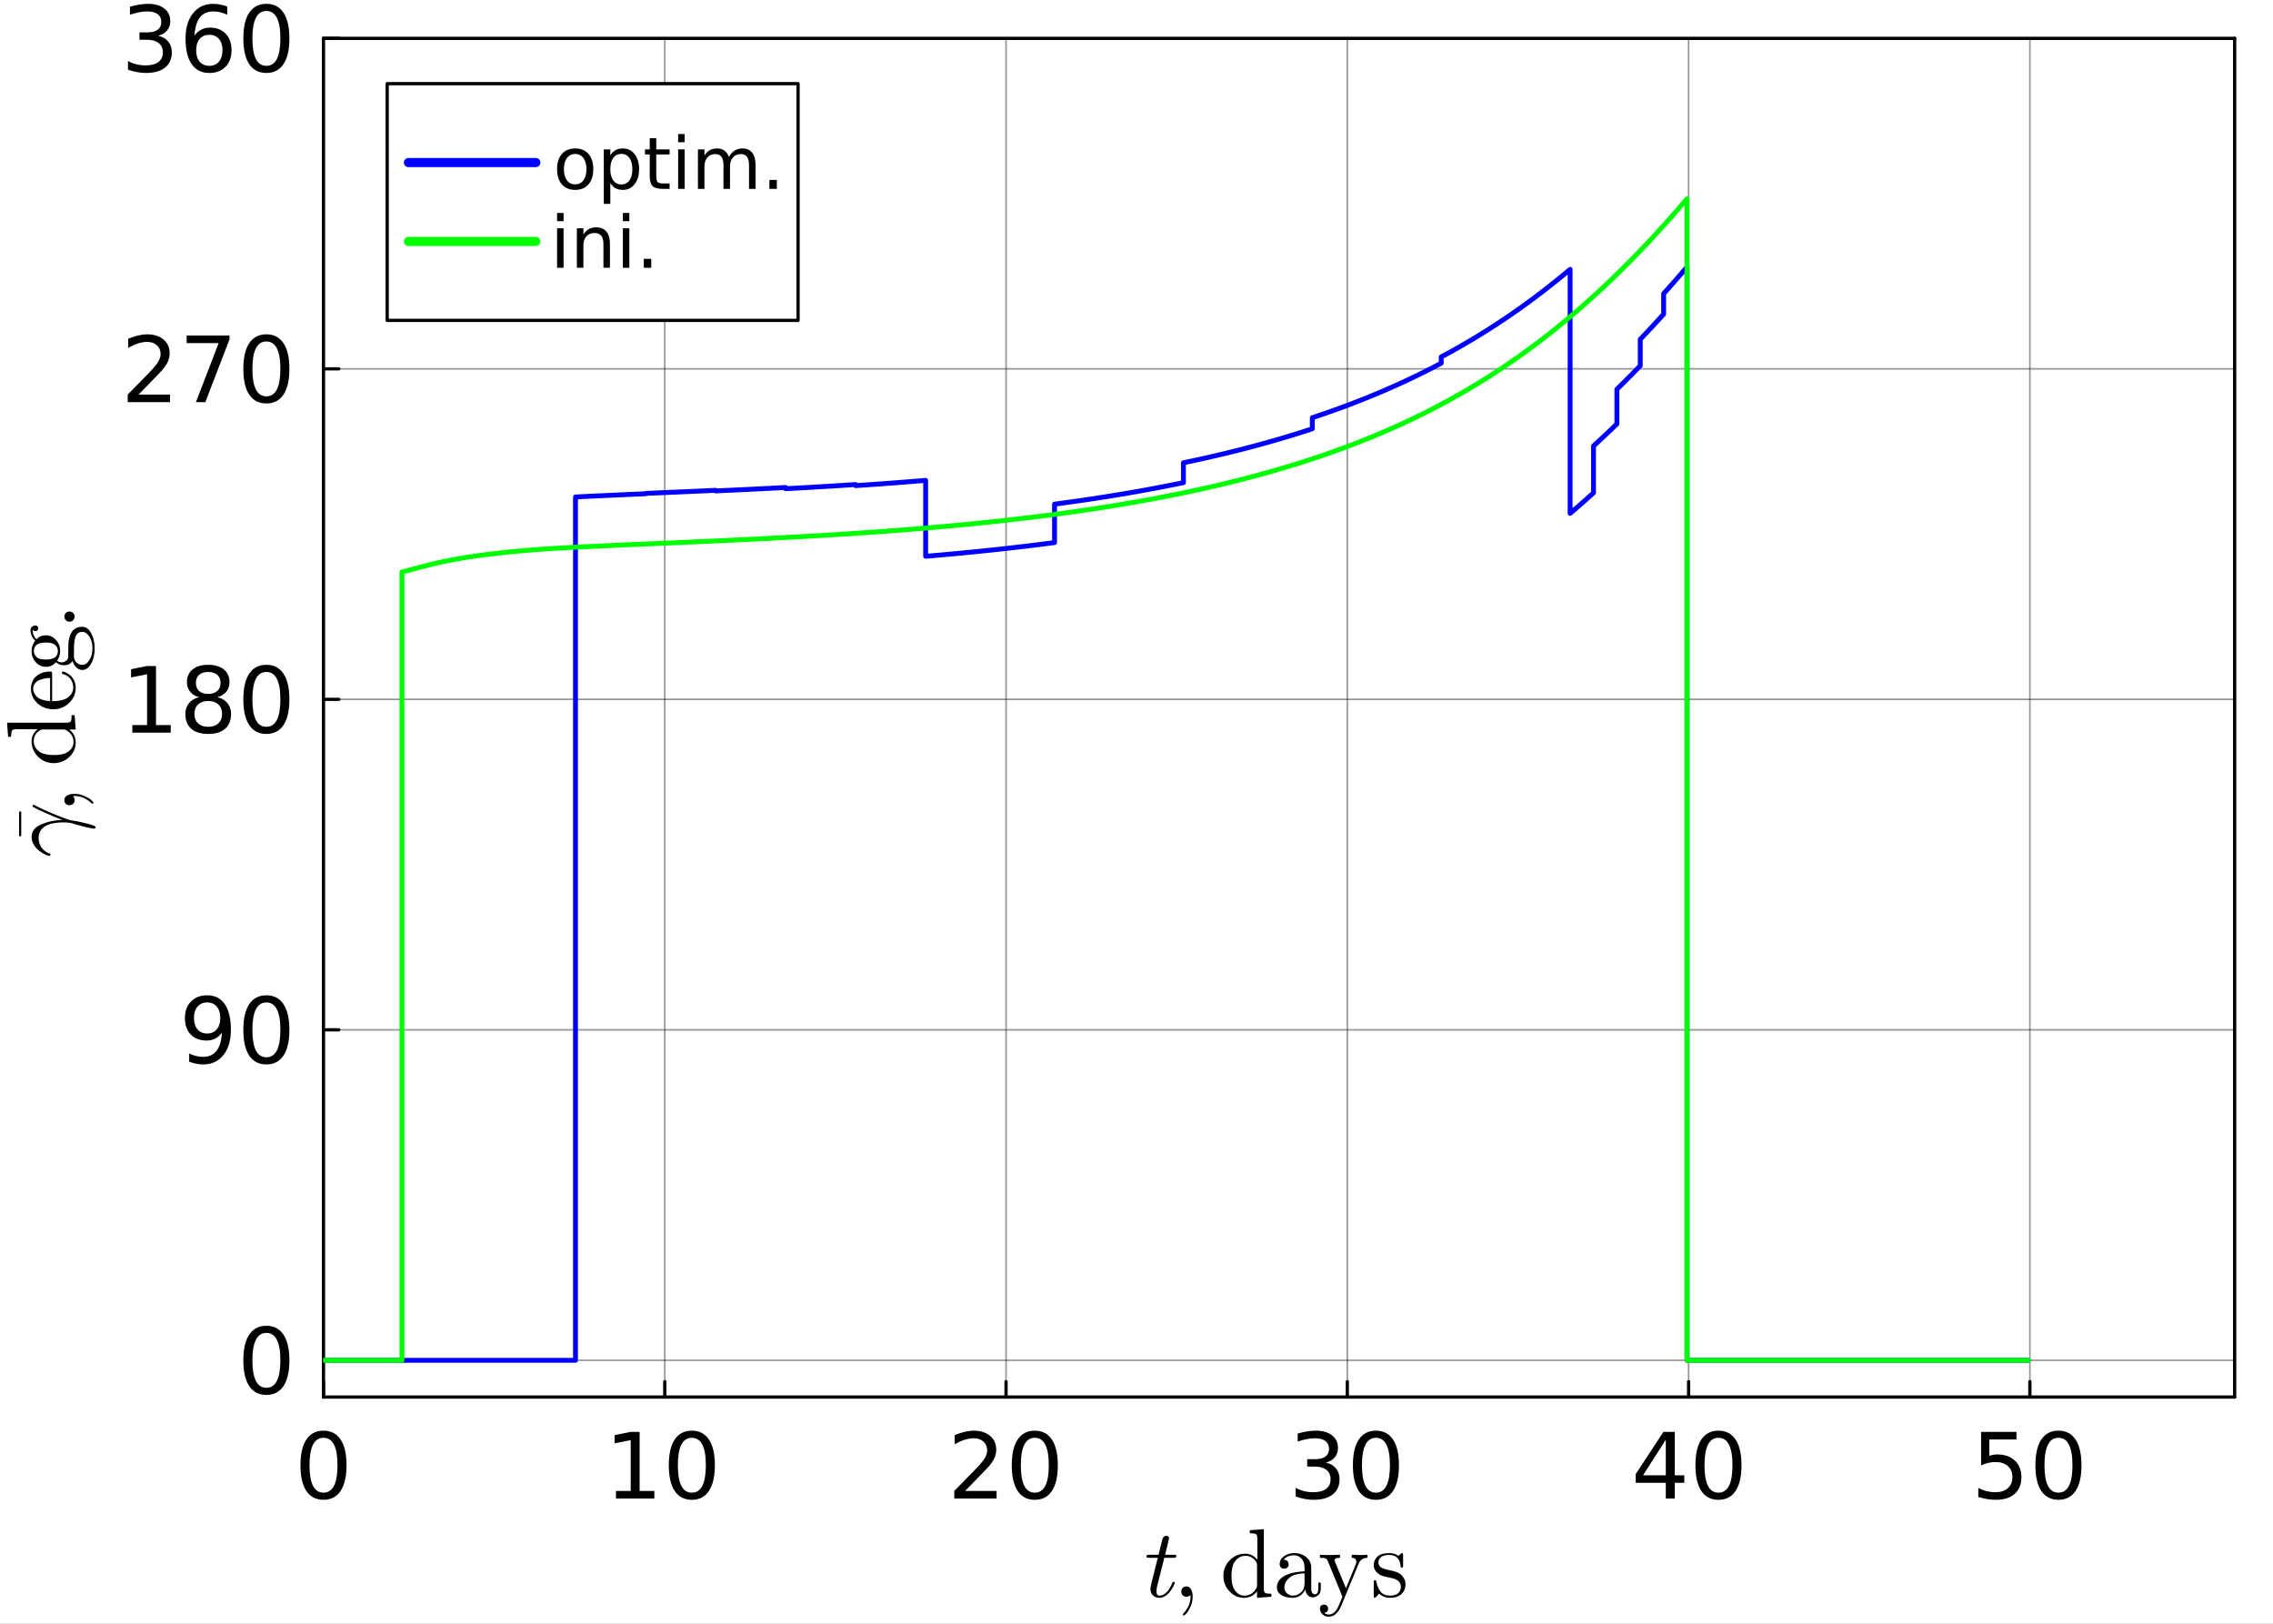<?xml version="1.0" encoding="utf-8"?>
<svg xmlns="http://www.w3.org/2000/svg" xmlns:xlink="http://www.w3.org/1999/xlink" width="700" height="500" viewBox="0 0 2800 2000">
<rect x="0" y="0" width="2800" height="2000" fill="#808080" stroke="none"/>
<defs>
  <clipPath id="clip010">
    <rect x="0" y="0" width="2800" height="2000"/>
  </clipPath>
</defs>
<path clip-path="url(#clip010)" d="M0 2000 L2800 2000 L2800 0 L0 0  Z" fill="#ffffff" fill-rule="evenodd" fill-opacity="1"/>
<defs>
  <clipPath id="clip011">
    <rect x="560" y="0" width="1961" height="1961"/>
  </clipPath>
</defs>
<defs>
  <clipPath id="clip012">
    <rect x="412" y="47" width="2278" height="1665"/>
  </clipPath>
</defs>
<path clip-path="url(#clip010)" d="M398.492 1720.75 L2752.76 1720.75 L2752.76 47.244 L398.492 47.244  Z" fill="#ffffff" fill-rule="evenodd" fill-opacity="1"/>
<defs>
  <clipPath id="clip013">
    <rect x="398" y="47" width="2355" height="1675"/>
  </clipPath>
</defs>
<polyline clip-path="url(#clip013)" style="stroke:#000000; stroke-linecap:round; stroke-linejoin:round; stroke-width:2; stroke-opacity:0.4; fill:none" points="398.492,1720.75 398.492,47.244 "/>
<polyline clip-path="url(#clip013)" style="stroke:#000000; stroke-linecap:round; stroke-linejoin:round; stroke-width:2; stroke-opacity:0.4; fill:none" points="818.896,1720.75 818.896,47.244 "/>
<polyline clip-path="url(#clip013)" style="stroke:#000000; stroke-linecap:round; stroke-linejoin:round; stroke-width:2; stroke-opacity:0.4; fill:none" points="1239.3,1720.75 1239.3,47.244 "/>
<polyline clip-path="url(#clip013)" style="stroke:#000000; stroke-linecap:round; stroke-linejoin:round; stroke-width:2; stroke-opacity:0.4; fill:none" points="1659.7,1720.75 1659.7,47.244 "/>
<polyline clip-path="url(#clip013)" style="stroke:#000000; stroke-linecap:round; stroke-linejoin:round; stroke-width:2; stroke-opacity:0.4; fill:none" points="2080.11,1720.75 2080.11,47.244 "/>
<polyline clip-path="url(#clip013)" style="stroke:#000000; stroke-linecap:round; stroke-linejoin:round; stroke-width:2; stroke-opacity:0.4; fill:none" points="2500.51,1720.75 2500.51,47.244 "/>
<polyline clip-path="url(#clip010)" style="stroke:#000000; stroke-linecap:round; stroke-linejoin:round; stroke-width:4; stroke-opacity:1; fill:none" points="398.492,1720.75 2752.76,1720.75 "/>
<polyline clip-path="url(#clip010)" style="stroke:#000000; stroke-linecap:round; stroke-linejoin:round; stroke-width:4; stroke-opacity:1; fill:none" points="398.492,47.244 2752.76,47.244 "/>
<polyline clip-path="url(#clip010)" style="stroke:#000000; stroke-linecap:round; stroke-linejoin:round; stroke-width:4; stroke-opacity:1; fill:none" points="398.492,1720.75 398.492,1701.85 "/>
<polyline clip-path="url(#clip010)" style="stroke:#000000; stroke-linecap:round; stroke-linejoin:round; stroke-width:4; stroke-opacity:1; fill:none" points="818.896,1720.75 818.896,1701.85 "/>
<polyline clip-path="url(#clip010)" style="stroke:#000000; stroke-linecap:round; stroke-linejoin:round; stroke-width:4; stroke-opacity:1; fill:none" points="1239.3,1720.75 1239.3,1701.85 "/>
<polyline clip-path="url(#clip010)" style="stroke:#000000; stroke-linecap:round; stroke-linejoin:round; stroke-width:4; stroke-opacity:1; fill:none" points="1659.7,1720.75 1659.7,1701.85 "/>
<polyline clip-path="url(#clip010)" style="stroke:#000000; stroke-linecap:round; stroke-linejoin:round; stroke-width:4; stroke-opacity:1; fill:none" points="2080.11,1720.75 2080.11,1701.85 "/>
<polyline clip-path="url(#clip010)" style="stroke:#000000; stroke-linecap:round; stroke-linejoin:round; stroke-width:4; stroke-opacity:1; fill:none" points="2500.51,1720.75 2500.51,1701.85 "/>
<path clip-path="url(#clip010)" d="M398.492 1770.98 Q389.915 1770.98 385.572 1779.44 Q381.284 1787.86 381.284 1804.79 Q381.284 1821.67 385.572 1830.13 Q389.915 1838.54 398.492 1838.54 Q407.123 1838.54 411.411 1830.13 Q415.754 1821.67 415.754 1804.79 Q415.754 1787.86 411.411 1779.44 Q407.123 1770.98 398.492 1770.98 M398.492 1762.18 Q412.291 1762.18 419.548 1773.12 Q426.86 1784.01 426.86 1804.79 Q426.86 1825.51 419.548 1836.45 Q412.291 1847.34 398.492 1847.34 Q384.693 1847.34 377.381 1836.45 Q370.124 1825.51 370.124 1804.79 Q370.124 1784.01 377.381 1773.12 Q384.693 1762.18 398.492 1762.18 Z" fill="#000000" fill-rule="evenodd" fill-opacity="1" /><path clip-path="url(#clip010)" d="M758.779 1836.4 L776.921 1836.4 L776.921 1773.78 L757.185 1777.74 L757.185 1767.62 L776.811 1763.67 L787.917 1763.67 L787.917 1836.4 L806.059 1836.4 L806.059 1845.75 L758.779 1845.75 L758.779 1836.4 Z" fill="#000000" fill-rule="evenodd" fill-opacity="1" /><path clip-path="url(#clip010)" d="M852.239 1770.98 Q843.663 1770.98 839.32 1779.44 Q835.032 1787.86 835.032 1804.79 Q835.032 1821.67 839.32 1830.13 Q843.663 1838.54 852.239 1838.54 Q860.871 1838.54 865.159 1830.13 Q869.502 1821.67 869.502 1804.79 Q869.502 1787.86 865.159 1779.44 Q860.871 1770.98 852.239 1770.98 M852.239 1762.18 Q866.038 1762.18 873.295 1773.12 Q880.607 1784.01 880.607 1804.79 Q880.607 1825.51 873.295 1836.45 Q866.038 1847.34 852.239 1847.34 Q838.44 1847.34 831.128 1836.45 Q823.871 1825.51 823.871 1804.79 Q823.871 1784.01 831.128 1773.12 Q838.44 1762.18 852.239 1762.18 Z" fill="#000000" fill-rule="evenodd" fill-opacity="1" /><path clip-path="url(#clip010)" d="M1188.89 1836.4 L1227.65 1836.4 L1227.65 1845.75 L1175.53 1845.75 L1175.53 1836.4 Q1181.85 1829.86 1192.74 1818.86 Q1203.68 1807.81 1206.48 1804.62 Q1211.81 1798.63 1213.9 1794.51 Q1216.05 1790.33 1216.05 1786.32 Q1216.05 1779.77 1211.43 1775.65 Q1206.86 1771.53 1199.5 1771.53 Q1194.27 1771.53 1188.45 1773.34 Q1182.67 1775.16 1176.08 1778.84 L1176.08 1767.62 Q1182.78 1764.93 1188.61 1763.56 Q1194.44 1762.18 1199.28 1762.18 Q1212.03 1762.18 1219.62 1768.56 Q1227.21 1774.94 1227.21 1785.6 Q1227.21 1790.66 1225.28 1795.22 Q1223.41 1799.73 1218.41 1805.89 Q1217.03 1807.48 1209.67 1815.12 Q1202.3 1822.71 1188.89 1836.4 Z" fill="#000000" fill-rule="evenodd" fill-opacity="1" /><path clip-path="url(#clip010)" d="M1274.71 1770.98 Q1266.13 1770.98 1261.79 1779.44 Q1257.5 1787.86 1257.5 1804.79 Q1257.5 1821.67 1261.79 1830.13 Q1266.13 1838.54 1274.71 1838.54 Q1283.34 1838.54 1287.62 1830.13 Q1291.97 1821.67 1291.97 1804.79 Q1291.97 1787.86 1287.62 1779.44 Q1283.34 1770.98 1274.71 1770.98 M1274.71 1762.18 Q1288.5 1762.18 1295.76 1773.12 Q1303.07 1784.01 1303.07 1804.79 Q1303.07 1825.51 1295.76 1836.45 Q1288.5 1847.34 1274.71 1847.34 Q1260.91 1847.34 1253.59 1836.45 Q1246.34 1825.51 1246.34 1804.79 Q1246.34 1784.01 1253.59 1773.12 Q1260.91 1762.18 1274.71 1762.18 Z" fill="#000000" fill-rule="evenodd" fill-opacity="1" /><path clip-path="url(#clip010)" d="M1633.21 1801.49 Q1641.18 1803.19 1645.63 1808.58 Q1650.14 1813.97 1650.14 1821.89 Q1650.14 1834.04 1641.78 1840.69 Q1633.43 1847.34 1618.03 1847.34 Q1612.86 1847.34 1607.37 1846.3 Q1601.92 1845.31 1596.1 1843.27 L1596.1 1832.55 Q1600.71 1835.25 1606.21 1836.62 Q1611.71 1837.99 1617.7 1837.99 Q1628.15 1837.99 1633.59 1833.87 Q1639.09 1829.75 1639.09 1821.89 Q1639.09 1814.63 1633.98 1810.56 Q1628.92 1806.44 1619.85 1806.44 L1610.28 1806.44 L1610.28 1797.31 L1620.29 1797.31 Q1628.48 1797.31 1632.82 1794.07 Q1637.16 1790.77 1637.16 1784.61 Q1637.16 1778.29 1632.66 1774.94 Q1628.2 1771.53 1619.85 1771.53 Q1615.28 1771.53 1610.06 1772.52 Q1604.84 1773.51 1598.57 1775.6 L1598.57 1765.7 Q1604.89 1763.94 1610.39 1763.06 Q1615.94 1762.18 1620.84 1762.18 Q1633.48 1762.18 1640.85 1767.95 Q1648.21 1773.67 1648.21 1783.46 Q1648.21 1790.27 1644.31 1795 Q1640.41 1799.68 1633.21 1801.49 Z" fill="#000000" fill-rule="evenodd" fill-opacity="1" /><path clip-path="url(#clip010)" d="M1694.94 1770.98 Q1686.37 1770.98 1682.03 1779.44 Q1677.74 1787.86 1677.74 1804.79 Q1677.74 1821.67 1682.03 1830.13 Q1686.37 1838.54 1694.94 1838.54 Q1703.58 1838.54 1707.86 1830.13 Q1712.21 1821.67 1712.21 1804.79 Q1712.21 1787.86 1707.86 1779.44 Q1703.58 1770.98 1694.94 1770.98 M1694.94 1762.18 Q1708.74 1762.18 1716 1773.12 Q1723.31 1784.01 1723.31 1804.79 Q1723.31 1825.51 1716 1836.45 Q1708.74 1847.34 1694.94 1847.34 Q1681.15 1847.34 1673.83 1836.45 Q1666.58 1825.51 1666.58 1804.79 Q1666.58 1784.01 1673.83 1773.12 Q1681.15 1762.18 1694.94 1762.18 Z" fill="#000000" fill-rule="evenodd" fill-opacity="1" /><path clip-path="url(#clip010)" d="M2052.02 1773.34 L2023.98 1817.16 L2052.02 1817.16 L2052.02 1773.34 M2049.1 1763.67 L2063.07 1763.67 L2063.07 1817.16 L2074.78 1817.16 L2074.78 1826.39 L2063.07 1826.39 L2063.07 1845.75 L2052.02 1845.75 L2052.02 1826.39 L2014.96 1826.39 L2014.96 1815.67 L2049.1 1763.67 Z" fill="#000000" fill-rule="evenodd" fill-opacity="1" /><path clip-path="url(#clip010)" d="M2116.89 1770.98 Q2108.31 1770.98 2103.97 1779.44 Q2099.68 1787.86 2099.68 1804.79 Q2099.68 1821.67 2103.97 1830.13 Q2108.31 1838.54 2116.89 1838.54 Q2125.52 1838.54 2129.81 1830.13 Q2134.15 1821.67 2134.15 1804.79 Q2134.15 1787.86 2129.81 1779.44 Q2125.52 1770.98 2116.89 1770.98 M2116.89 1762.18 Q2130.69 1762.18 2137.94 1773.12 Q2145.26 1784.01 2145.26 1804.79 Q2145.26 1825.51 2137.94 1836.45 Q2130.69 1847.34 2116.89 1847.34 Q2103.09 1847.34 2095.78 1836.45 Q2088.52 1825.51 2088.52 1804.79 Q2088.52 1784.01 2095.78 1773.12 Q2103.09 1762.18 2116.89 1762.18 Z" fill="#000000" fill-rule="evenodd" fill-opacity="1" /><path clip-path="url(#clip010)" d="M2440.42 1763.67 L2484.02 1763.67 L2484.02 1773.01 L2450.59 1773.01 L2450.59 1793.13 Q2453.01 1792.31 2455.43 1791.92 Q2457.85 1791.48 2460.27 1791.48 Q2474.01 1791.48 2482.04 1799.02 Q2490.07 1806.55 2490.07 1819.41 Q2490.07 1832.66 2481.82 1840.03 Q2473.57 1847.34 2458.57 1847.34 Q2453.4 1847.34 2448.01 1846.46 Q2442.68 1845.58 2436.96 1843.82 L2436.96 1832.66 Q2441.91 1835.35 2447.19 1836.67 Q2452.46 1837.99 2458.35 1837.99 Q2467.86 1837.99 2473.41 1832.99 Q2478.96 1827.99 2478.96 1819.41 Q2478.96 1810.84 2473.41 1805.83 Q2467.86 1800.83 2458.35 1800.83 Q2453.89 1800.83 2449.44 1801.82 Q2445.04 1802.81 2440.42 1804.9 L2440.42 1763.67 Z" fill="#000000" fill-rule="evenodd" fill-opacity="1" /><path clip-path="url(#clip010)" d="M2535.7 1770.98 Q2527.12 1770.98 2522.78 1779.44 Q2518.49 1787.86 2518.49 1804.79 Q2518.49 1821.67 2522.78 1830.13 Q2527.12 1838.54 2535.7 1838.54 Q2544.33 1838.54 2548.62 1830.13 Q2552.96 1821.67 2552.96 1804.79 Q2552.96 1787.86 2548.62 1779.44 Q2544.33 1770.98 2535.7 1770.98 M2535.7 1762.18 Q2549.5 1762.18 2556.75 1773.12 Q2564.07 1784.01 2564.07 1804.79 Q2564.07 1825.51 2556.75 1836.45 Q2549.5 1847.34 2535.7 1847.34 Q2521.9 1847.34 2514.59 1836.45 Q2507.33 1825.51 2507.33 1804.79 Q2507.33 1784.01 2514.59 1773.12 Q2521.9 1762.18 2535.7 1762.18 Z" fill="#000000" fill-rule="evenodd" fill-opacity="1" /><path clip-path="url(#clip010)" d="M1449.11 1916.38 Q1449.11 1918.02 1448.35 1918.43 Q1447.59 1918.78 1445.48 1918.78 L1434.24 1918.78 L1425.34 1954.15 Q1424.64 1957.25 1424.64 1959.88 Q1424.64 1962.81 1425.52 1964.1 Q1426.45 1965.39 1428.39 1965.39 Q1432.19 1965.39 1436.29 1961.93 Q1440.45 1958.48 1443.96 1950.05 Q1444.43 1948.93 1444.66 1948.7 Q1444.96 1948.41 1445.72 1948.41 Q1447.18 1948.41 1447.18 1949.58 Q1447.18 1949.99 1446.36 1951.86 Q1445.6 1953.74 1443.9 1956.49 Q1442.26 1959.24 1440.1 1961.82 Q1437.99 1964.39 1434.77 1966.27 Q1431.55 1968.08 1428.09 1968.08 Q1423.23 1968.08 1420.13 1964.98 Q1417.08 1961.88 1417.08 1957.02 Q1417.08 1955.43 1418.31 1950.4 Q1419.54 1945.3 1426.22 1918.78 L1415.62 1918.78 Q1414.16 1918.78 1413.57 1918.72 Q1413.04 1918.66 1412.63 1918.37 Q1412.28 1918.02 1412.28 1917.31 Q1412.28 1916.2 1412.75 1915.73 Q1413.22 1915.21 1413.8 1915.15 Q1414.45 1915.03 1415.91 1915.03 L1427.16 1915.03 L1431.84 1896 Q1432.31 1894.13 1433.48 1893.07 Q1434.71 1891.96 1435.41 1891.84 Q1436.11 1891.67 1436.64 1891.67 Q1438.22 1891.67 1439.16 1892.54 Q1440.1 1893.36 1440.1 1894.89 Q1440.1 1895.71 1435.18 1915.03 L1445.72 1915.03 Q1447.06 1915.03 1447.59 1915.09 Q1448.18 1915.15 1448.65 1915.44 Q1449.11 1915.73 1449.11 1916.38 Z" fill="#000000" fill-rule="evenodd" fill-opacity="1" /><path clip-path="url(#clip010)" d="M1456.84 1964.8 Q1455.14 1962.87 1455.14 1960.35 Q1455.14 1957.83 1456.78 1955.96 Q1458.48 1954.03 1461.53 1954.03 Q1465.1 1954.03 1467.15 1957.48 Q1469.2 1960.88 1469.2 1966.62 Q1469.2 1972.83 1466.68 1978.56 Q1464.16 1984.36 1461.7 1987.11 Q1459.24 1989.87 1458.25 1989.87 Q1457.08 1989.87 1457.08 1988.58 Q1457.08 1988.11 1457.9 1987.23 Q1466.5 1977.98 1466.56 1966.62 Q1466.56 1964.8 1466.33 1964.8 L1466.03 1965.04 Q1463.99 1966.74 1461.53 1966.74 Q1458.54 1966.74 1456.84 1964.8 Z" fill="#000000" fill-rule="evenodd" fill-opacity="1" /><path clip-path="url(#clip010)" d="M1507.04 1940.97 Q1507.04 1929.55 1515 1921.65 Q1522.97 1913.74 1533.74 1913.74 Q1542.88 1913.74 1548.85 1921.18 L1548.85 1895.24 Q1548.85 1890.79 1547.27 1889.68 Q1545.75 1888.56 1539.54 1888.56 L1539.54 1884.82 L1556.81 1883.53 L1556.81 1956.31 Q1556.81 1960.76 1558.34 1961.93 Q1559.92 1963.05 1566.12 1963.05 L1566.12 1966.74 L1548.5 1968.08 L1548.5 1960.12 Q1542.29 1968.02 1532.45 1968.08 Q1522.15 1968.08 1514.59 1960.18 Q1507.04 1952.27 1507.04 1940.97 M1517 1941.09 Q1517 1952.21 1520.45 1957.72 Q1525.25 1965.39 1533.04 1965.39 Q1541.94 1965.39 1547.21 1957.02 Q1548.56 1954.97 1548.5 1952.56 L1548.5 1927.97 Q1548.5 1925.57 1547.21 1923.58 Q1542.29 1916.38 1534.27 1916.38 Q1525.9 1916.38 1520.68 1924.05 Q1517 1929.79 1517 1941.09 Z" fill="#000000" fill-rule="evenodd" fill-opacity="1" /><path clip-path="url(#clip010)" d="M1572.93 1955.32 Q1572.93 1945.13 1584.93 1939.74 Q1592.13 1936.29 1607.01 1935.41 L1607.01 1931.02 Q1607.01 1923.58 1603.08 1919.66 Q1599.22 1915.67 1594.3 1915.67 Q1585.52 1915.67 1581.3 1921.18 Q1584.87 1921.3 1586.16 1923.11 Q1587.45 1924.87 1587.45 1926.68 Q1587.45 1929.08 1585.93 1930.66 Q1584.46 1932.19 1581.94 1932.19 Q1579.54 1932.19 1577.96 1930.72 Q1576.38 1929.2 1576.38 1926.57 Q1576.38 1920.71 1581.65 1916.85 Q1586.98 1912.98 1594.53 1912.98 Q1604.37 1912.98 1610.93 1919.6 Q1612.98 1921.65 1613.97 1924.28 Q1615.03 1926.92 1615.15 1928.67 Q1615.26 1930.37 1615.26 1933.77 L1615.26 1957.72 Q1615.26 1958.42 1615.5 1959.59 Q1615.73 1960.76 1616.79 1962.29 Q1617.9 1963.75 1619.71 1963.75 Q1624.05 1963.75 1623.99 1956.08 L1623.99 1949.34 L1627.03 1949.34 L1627.03 1956.08 Q1627.03 1962.46 1623.64 1964.98 Q1620.3 1967.44 1617.2 1967.44 Q1613.21 1967.44 1610.7 1964.51 Q1608.18 1961.58 1607.83 1957.6 Q1606.01 1962.17 1601.85 1965.15 Q1597.75 1968.08 1592.13 1968.08 Q1587.8 1968.08 1583.7 1966.97 Q1579.66 1965.92 1576.26 1962.93 Q1572.93 1959.88 1572.93 1955.32 M1582.18 1955.2 Q1582.18 1959.65 1585.34 1962.52 Q1588.5 1965.39 1592.95 1965.39 Q1597.99 1965.39 1602.5 1961.52 Q1607.01 1957.6 1607.01 1949.93 L1607.01 1937.93 Q1593.71 1938.39 1587.92 1943.72 Q1582.18 1948.99 1582.18 1955.2 Z" fill="#000000" fill-rule="evenodd" fill-opacity="1" /><path clip-path="url(#clip010)" d="M1625.98 1981.61 Q1625.98 1979.09 1627.44 1977.74 Q1628.97 1976.46 1631.02 1976.46 Q1633.18 1976.46 1634.59 1977.8 Q1636.05 1979.21 1636.05 1981.49 Q1636.05 1985.94 1631.37 1986.53 Q1633.65 1988.69 1636.99 1988.69 Q1640.56 1988.69 1643.43 1986.06 Q1646.36 1983.42 1647.59 1980.91 Q1648.88 1978.39 1650.69 1973.82 Q1652.39 1970.25 1653.68 1966.74 L1635.7 1922.94 Q1634.53 1920.07 1632.71 1919.42 Q1630.9 1918.78 1625.98 1918.78 L1625.98 1915.03 Q1631.37 1915.38 1637.63 1915.38 Q1641.32 1915.38 1650.69 1915.03 L1650.69 1918.78 Q1643.96 1918.78 1643.96 1921.88 Q1643.96 1922.23 1644.66 1924.05 L1658.01 1956.31 L1670.13 1926.8 Q1670.83 1925.1 1670.83 1923.93 Q1670.83 1919.01 1665.21 1918.78 L1665.21 1915.03 Q1673.12 1915.38 1675.64 1915.38 Q1680.55 1915.38 1684.59 1915.03 L1684.59 1918.78 Q1676.57 1918.78 1673.47 1926.45 L1652.33 1977.63 Q1646.59 1991.27 1636.99 1991.33 Q1632.42 1991.33 1629.2 1988.52 Q1625.98 1985.71 1625.98 1981.61 Z" fill="#000000" fill-rule="evenodd" fill-opacity="1" /><path clip-path="url(#clip010)" d="M1692.22 1965.15 L1692.22 1949.34 Q1692.22 1948 1692.28 1947.53 Q1692.34 1947.06 1692.69 1946.71 Q1693.04 1946.36 1693.74 1946.36 Q1694.56 1946.36 1694.85 1946.71 Q1695.2 1947.06 1695.44 1948.41 Q1697.25 1956.66 1701.12 1961.06 Q1705.04 1965.39 1712.13 1965.39 Q1718.86 1965.39 1722.26 1962.4 Q1725.65 1959.42 1725.65 1954.5 Q1725.65 1945.71 1713.18 1943.49 Q1705.98 1942.02 1702.99 1941.09 Q1700.01 1940.09 1697.37 1937.93 Q1692.22 1933.71 1692.22 1927.74 Q1692.22 1921.76 1696.73 1917.37 Q1701.29 1912.98 1711.37 1912.98 Q1718.1 1912.98 1722.67 1916.38 Q1724.01 1915.32 1724.72 1914.44 Q1726.3 1912.98 1727.12 1912.98 Q1728.05 1912.98 1728.23 1913.63 Q1728.41 1914.21 1728.41 1915.91 L1728.41 1927.97 Q1728.41 1929.32 1728.35 1929.79 Q1728.29 1930.26 1727.94 1930.61 Q1727.59 1930.9 1726.82 1930.9 Q1725.48 1930.9 1725.42 1929.79 Q1724.48 1915.26 1711.37 1915.26 Q1704.28 1915.26 1701.12 1918.02 Q1697.96 1920.71 1697.96 1924.4 Q1697.96 1926.45 1698.89 1928.03 Q1699.89 1929.55 1701.12 1930.49 Q1702.41 1931.37 1704.75 1932.25 Q1707.09 1933.07 1708.5 1933.36 Q1709.96 1933.65 1712.71 1934.24 Q1722.32 1936.05 1726.36 1939.98 Q1731.39 1945.01 1731.39 1951.39 Q1731.39 1958.48 1726.59 1963.28 Q1721.79 1968.08 1712.13 1968.08 Q1704.34 1968.08 1698.89 1962.87 Q1698.19 1963.57 1697.66 1964.22 Q1697.14 1964.8 1696.9 1965.04 Q1696.73 1965.27 1696.67 1965.45 Q1696.61 1965.56 1696.49 1965.68 Q1694.09 1968.08 1693.51 1968.08 Q1692.57 1968.08 1692.39 1967.44 Q1692.22 1966.85 1692.22 1965.15 Z" fill="#000000" fill-rule="evenodd" fill-opacity="1" /><polyline clip-path="url(#clip013)" style="stroke:#000000; stroke-linecap:round; stroke-linejoin:round; stroke-width:2; stroke-opacity:0.4; fill:none" points="398.492,1675.52 2752.76,1675.52 "/>
<polyline clip-path="url(#clip013)" style="stroke:#000000; stroke-linecap:round; stroke-linejoin:round; stroke-width:2; stroke-opacity:0.4; fill:none" points="398.492,1268.45 2752.76,1268.45 "/>
<polyline clip-path="url(#clip013)" style="stroke:#000000; stroke-linecap:round; stroke-linejoin:round; stroke-width:2; stroke-opacity:0.4; fill:none" points="398.492,861.38 2752.76,861.38 "/>
<polyline clip-path="url(#clip013)" style="stroke:#000000; stroke-linecap:round; stroke-linejoin:round; stroke-width:2; stroke-opacity:0.4; fill:none" points="398.492,454.312 2752.76,454.312 "/>
<polyline clip-path="url(#clip013)" style="stroke:#000000; stroke-linecap:round; stroke-linejoin:round; stroke-width:2; stroke-opacity:0.4; fill:none" points="398.492,47.244 2752.76,47.244 "/>
<polyline clip-path="url(#clip010)" style="stroke:#000000; stroke-linecap:round; stroke-linejoin:round; stroke-width:4; stroke-opacity:1; fill:none" points="398.492,1720.75 398.492,47.244 "/>
<polyline clip-path="url(#clip010)" style="stroke:#000000; stroke-linecap:round; stroke-linejoin:round; stroke-width:4; stroke-opacity:1; fill:none" points="2752.76,1720.75 2752.76,47.244 "/>
<polyline clip-path="url(#clip010)" style="stroke:#000000; stroke-linecap:round; stroke-linejoin:round; stroke-width:4; stroke-opacity:1; fill:none" points="398.492,1675.52 417.389,1675.52 "/>
<polyline clip-path="url(#clip010)" style="stroke:#000000; stroke-linecap:round; stroke-linejoin:round; stroke-width:4; stroke-opacity:1; fill:none" points="398.492,1268.45 417.389,1268.45 "/>
<polyline clip-path="url(#clip010)" style="stroke:#000000; stroke-linecap:round; stroke-linejoin:round; stroke-width:4; stroke-opacity:1; fill:none" points="398.492,861.38 417.389,861.38 "/>
<polyline clip-path="url(#clip010)" style="stroke:#000000; stroke-linecap:round; stroke-linejoin:round; stroke-width:4; stroke-opacity:1; fill:none" points="398.492,454.312 417.389,454.312 "/>
<polyline clip-path="url(#clip010)" style="stroke:#000000; stroke-linecap:round; stroke-linejoin:round; stroke-width:4; stroke-opacity:1; fill:none" points="398.492,47.244 417.389,47.244 "/>
<path clip-path="url(#clip010)" d="M328.124 1641.79 Q319.547 1641.79 315.204 1650.25 Q310.916 1658.67 310.916 1675.6 Q310.916 1692.48 315.204 1700.94 Q319.547 1709.35 328.124 1709.35 Q336.755 1709.35 341.043 1700.94 Q345.386 1692.48 345.386 1675.6 Q345.386 1658.67 341.043 1650.25 Q336.755 1641.79 328.124 1641.79 M328.124 1632.99 Q341.923 1632.99 349.18 1643.93 Q356.492 1654.82 356.492 1675.6 Q356.492 1696.32 349.18 1707.26 Q341.923 1718.15 328.124 1718.15 Q314.325 1718.15 307.013 1707.26 Q299.756 1696.32 299.756 1675.6 Q299.756 1654.82 307.013 1643.93 Q314.325 1632.99 328.124 1632.99 Z" fill="#000000" fill-rule="evenodd" fill-opacity="1" /><path clip-path="url(#clip010)" d="M233.069 1307.78 L233.069 1297.67 Q237.248 1299.65 241.536 1300.69 Q245.824 1301.74 249.947 1301.74 Q260.942 1301.74 266.715 1294.37 Q272.542 1286.95 273.367 1271.88 Q270.178 1276.61 265.286 1279.14 Q260.393 1281.67 254.455 1281.67 Q242.14 1281.67 234.938 1274.25 Q227.792 1266.77 227.792 1253.85 Q227.792 1241.21 235.268 1233.57 Q242.745 1225.92 255.17 1225.92 Q269.409 1225.92 276.886 1236.86 Q284.417 1247.75 284.417 1268.53 Q284.417 1287.94 275.181 1299.54 Q266 1311.08 250.442 1311.08 Q246.264 1311.08 241.975 1310.26 Q237.687 1309.43 233.069 1307.78 M255.17 1272.98 Q262.647 1272.98 266.99 1267.87 Q271.388 1262.76 271.388 1253.85 Q271.388 1245 266.99 1239.89 Q262.647 1234.72 255.17 1234.72 Q247.693 1234.72 243.295 1239.89 Q238.952 1245 238.952 1253.85 Q238.952 1262.76 243.295 1267.87 Q247.693 1272.98 255.17 1272.98 Z" fill="#000000" fill-rule="evenodd" fill-opacity="1" /><path clip-path="url(#clip010)" d="M328.124 1234.72 Q319.547 1234.72 315.204 1243.19 Q310.916 1251.6 310.916 1268.53 Q310.916 1285.41 315.204 1293.87 Q319.547 1302.29 328.124 1302.29 Q336.755 1302.29 341.043 1293.87 Q345.386 1285.41 345.386 1268.53 Q345.386 1251.6 341.043 1243.19 Q336.755 1234.72 328.124 1234.72 M328.124 1225.92 Q341.923 1225.92 349.18 1236.86 Q356.492 1247.75 356.492 1268.53 Q356.492 1289.26 349.18 1300.2 Q341.923 1311.08 328.124 1311.08 Q314.325 1311.08 307.013 1300.2 Q299.756 1289.26 299.756 1268.53 Q299.756 1247.75 307.013 1236.86 Q314.325 1225.92 328.124 1225.92 Z" fill="#000000" fill-rule="evenodd" fill-opacity="1" /><path clip-path="url(#clip010)" d="M163.029 893.074 L181.171 893.074 L181.171 830.456 L161.435 834.414 L161.435 824.298 L181.061 820.34 L192.167 820.34 L192.167 893.074 L210.309 893.074 L210.309 902.42 L163.029 902.42 L163.029 893.074 Z" fill="#000000" fill-rule="evenodd" fill-opacity="1" /><path clip-path="url(#clip010)" d="M256.489 863.442 Q248.573 863.442 244.01 867.675 Q239.502 871.908 239.502 879.33 Q239.502 886.752 244.01 890.985 Q248.573 895.218 256.489 895.218 Q264.406 895.218 268.969 890.985 Q273.532 886.697 273.532 879.33 Q273.532 871.908 268.969 867.675 Q264.461 863.442 256.489 863.442 M245.384 858.714 Q238.237 856.954 234.224 852.061 Q230.265 847.169 230.265 840.132 Q230.265 830.291 237.248 824.573 Q244.284 818.856 256.489 818.856 Q268.749 818.856 275.731 824.573 Q282.713 830.291 282.713 840.132 Q282.713 847.169 278.7 852.061 Q274.742 856.954 267.65 858.714 Q275.676 860.583 280.129 866.025 Q284.637 871.468 284.637 879.33 Q284.637 891.26 277.325 897.637 Q270.069 904.014 256.489 904.014 Q242.91 904.014 235.598 897.637 Q228.341 891.26 228.341 879.33 Q228.341 871.468 232.849 866.025 Q237.357 860.583 245.384 858.714 M241.316 841.176 Q241.316 847.553 245.274 851.127 Q249.287 854.7 256.489 854.7 Q263.636 854.7 267.65 851.127 Q271.718 847.553 271.718 841.176 Q271.718 834.799 267.65 831.225 Q263.636 827.652 256.489 827.652 Q249.287 827.652 245.274 831.225 Q241.316 834.799 241.316 841.176 Z" fill="#000000" fill-rule="evenodd" fill-opacity="1" /><path clip-path="url(#clip010)" d="M328.124 827.652 Q319.547 827.652 315.204 836.118 Q310.916 844.53 310.916 861.462 Q310.916 878.34 315.204 886.807 Q319.547 895.218 328.124 895.218 Q336.755 895.218 341.043 886.807 Q345.386 878.34 345.386 861.462 Q345.386 844.53 341.043 836.118 Q336.755 827.652 328.124 827.652 M328.124 818.856 Q341.923 818.856 349.18 829.796 Q356.492 840.681 356.492 861.462 Q356.492 882.189 349.18 893.129 Q341.923 904.014 328.124 904.014 Q314.325 904.014 307.013 893.129 Q299.756 882.189 299.756 861.462 Q299.756 840.681 307.013 829.796 Q314.325 818.856 328.124 818.856 Z" fill="#000000" fill-rule="evenodd" fill-opacity="1" /><path clip-path="url(#clip010)" d="M170.671 486.006 L209.429 486.006 L209.429 495.352 L157.312 495.352 L157.312 486.006 Q163.634 479.464 174.519 468.468 Q185.46 457.418 188.263 454.23 Q193.596 448.237 195.685 444.114 Q197.829 439.936 197.829 435.922 Q197.829 429.38 193.211 425.257 Q188.648 421.134 181.281 421.134 Q176.059 421.134 170.231 422.948 Q164.459 424.762 157.861 428.446 L157.861 417.23 Q164.568 414.536 170.396 413.162 Q176.224 411.788 181.061 411.788 Q193.816 411.788 201.403 418.165 Q208.99 424.542 208.99 435.208 Q208.99 440.266 207.065 444.829 Q205.196 449.337 200.193 455.494 Q198.819 457.088 191.452 464.73 Q184.085 472.317 170.671 486.006 Z" fill="#000000" fill-rule="evenodd" fill-opacity="1" /><path clip-path="url(#clip010)" d="M229.936 413.272 L282.713 413.272 L282.713 418 L252.916 495.352 L241.316 495.352 L269.354 422.618 L229.936 422.618 L229.936 413.272 Z" fill="#000000" fill-rule="evenodd" fill-opacity="1" /><path clip-path="url(#clip010)" d="M328.124 420.584 Q319.547 420.584 315.204 429.05 Q310.916 437.462 310.916 454.394 Q310.916 471.272 315.204 479.739 Q319.547 488.15 328.124 488.15 Q336.755 488.15 341.043 479.739 Q345.386 471.272 345.386 454.394 Q345.386 437.462 341.043 429.05 Q336.755 420.584 328.124 420.584 M328.124 411.788 Q341.923 411.788 349.18 422.728 Q356.492 433.613 356.492 454.394 Q356.492 475.121 349.18 486.061 Q341.923 496.946 328.124 496.946 Q314.325 496.946 307.013 486.061 Q299.756 475.121 299.756 454.394 Q299.756 433.613 307.013 422.728 Q314.325 411.788 328.124 411.788 Z" fill="#000000" fill-rule="evenodd" fill-opacity="1" /><path clip-path="url(#clip010)" d="M194.751 44.028 Q202.722 45.732 207.175 51.12 Q211.683 56.508 211.683 64.424 Q211.683 76.574 203.327 83.226 Q194.971 89.878 179.577 89.878 Q174.409 89.878 168.912 88.834 Q163.469 87.844 157.641 85.81 L157.641 75.09 Q162.259 77.784 167.757 79.158 Q173.255 80.532 179.247 80.532 Q189.693 80.532 195.135 76.409 Q200.633 72.286 200.633 64.424 Q200.633 57.167 195.52 53.099 Q190.462 48.976 181.391 48.976 L171.825 48.976 L171.825 39.85 L181.831 39.85 Q190.023 39.85 194.366 36.606 Q198.709 33.307 198.709 27.15 Q198.709 20.828 194.201 17.474 Q189.748 14.066 181.391 14.066 Q176.828 14.066 171.605 15.055 Q166.383 16.045 160.115 18.134 L160.115 8.238 Q166.438 6.479 171.935 5.599 Q177.488 4.72 182.381 4.72 Q195.026 4.72 202.392 10.492 Q209.759 16.21 209.759 25.996 Q209.759 32.813 205.856 37.541 Q201.953 42.214 194.751 44.028 Z" fill="#000000" fill-rule="evenodd" fill-opacity="1" /><path clip-path="url(#clip010)" d="M257.864 42.819 Q250.387 42.819 245.989 47.931 Q241.646 53.044 241.646 61.95 Q241.646 70.802 245.989 75.969 Q250.387 81.082 257.864 81.082 Q265.341 81.082 269.684 75.969 Q274.082 70.802 274.082 61.95 Q274.082 53.044 269.684 47.931 Q265.341 42.819 257.864 42.819 M279.909 8.018 L279.909 18.134 Q275.731 16.155 271.443 15.11 Q267.21 14.066 263.032 14.066 Q252.036 14.066 246.209 21.488 Q240.436 28.909 239.611 43.918 Q242.855 39.135 247.748 36.606 Q252.641 34.022 258.523 34.022 Q270.893 34.022 278.04 41.554 Q285.242 49.031 285.242 61.95 Q285.242 74.595 277.765 82.237 Q270.288 89.878 257.864 89.878 Q243.625 89.878 236.093 78.993 Q228.561 68.053 228.561 47.327 Q228.561 27.865 237.797 16.32 Q247.033 4.72 262.592 4.72 Q266.77 4.72 271.003 5.544 Q275.291 6.369 279.909 8.018 Z" fill="#000000" fill-rule="evenodd" fill-opacity="1" /><path clip-path="url(#clip010)" d="M328.124 13.516 Q319.547 13.516 315.204 21.982 Q310.916 30.394 310.916 47.327 Q310.916 64.204 315.204 72.671 Q319.547 81.082 328.124 81.082 Q336.755 81.082 341.043 72.671 Q345.386 64.204 345.386 47.327 Q345.386 30.394 341.043 21.982 Q336.755 13.516 328.124 13.516 M328.124 4.72 Q341.923 4.72 349.18 15.66 Q356.492 26.545 356.492 47.327 Q356.492 68.053 349.18 78.993 Q341.923 89.878 328.124 89.878 Q314.325 89.878 307.013 78.993 Q299.756 68.053 299.756 47.327 Q299.756 26.545 307.013 15.66 Q314.325 4.72 328.124 4.72 Z" fill="#000000" fill-rule="evenodd" fill-opacity="1" /><path clip-path="url(#clip010)" d="M26.156 999.64 L26.156 1029.93 L23.533 1029.93 L23.533 999.64 L26.156 999.64 Z" fill="#000000" fill-rule="evenodd" fill-opacity="1" /><path clip-path="url(#clip010)" d="M41.443 991.253 Q41.911 991.253 46.01 993.537 Q53.564 997.343 65.1 1002.2 Q76.635 1007.06 85.184 1009.82 Q87.234 1010.4 89.869 1010.81 Q97.95 1011.86 110.48 1015.26 Q114.404 1016.43 116.043 1017.19 Q117.683 1017.95 117.683 1019.07 Q117.683 1020.65 115.516 1020.65 Q113.35 1020.65 105.269 1018.66 Q97.188 1016.61 89.752 1014.38 Q85.653 1012.98 77.982 1012.98 Q75.522 1012.98 73.297 1013.09 Q71.072 1013.21 67.852 1013.68 Q64.631 1014.15 61.996 1014.91 Q59.361 1015.67 56.609 1017.13 Q53.798 1018.6 51.924 1020.59 Q49.992 1022.58 48.762 1025.63 Q47.533 1028.61 47.533 1032.36 Q47.533 1033.3 47.65 1034.47 Q47.708 1035.58 48.47 1038.27 Q49.231 1040.91 50.578 1043.13 Q51.866 1045.36 54.735 1047.76 Q57.604 1050.16 61.469 1051.45 L62.055 1051.92 Q62.055 1052.68 62.055 1053.09 Q61.996 1053.44 61.703 1053.85 Q61.41 1054.2 60.883 1054.2 Q59.654 1054.2 57.194 1053.26 Q54.735 1052.27 51.573 1050.28 Q48.411 1048.23 45.6 1045.59 Q42.79 1042.9 40.857 1038.98 Q38.925 1035.05 38.925 1030.84 Q38.925 1020 52.1 1014.85 Q63.284 1010.34 76.576 1009.93 Q52.978 1000.56 41.092 994.122 Q40.213 993.771 40.213 992.717 Q40.272 991.253 41.443 991.253 Z" fill="#000000" fill-rule="evenodd" fill-opacity="1" /><path clip-path="url(#clip010)" d="M89.986 990.159 Q88.053 991.857 85.536 991.857 Q83.018 991.857 81.144 990.217 Q79.212 988.519 79.212 985.474 Q79.212 981.903 82.666 979.853 Q86.063 977.804 91.801 977.804 Q98.008 977.804 103.747 980.321 Q109.544 982.839 112.296 985.299 Q115.048 987.758 115.048 988.754 Q115.048 989.925 113.76 989.925 Q113.291 989.925 112.413 989.105 Q103.161 980.497 91.801 980.439 Q89.986 980.439 89.986 980.673 L90.22 980.966 Q91.918 983.015 91.918 985.474 Q91.918 988.461 89.986 990.159 Z" fill="#000000" fill-rule="evenodd" fill-opacity="1" /><path clip-path="url(#clip010)" d="M66.153 939.96 Q54.735 939.96 46.83 931.996 Q38.925 924.033 38.925 913.258 Q38.925 904.124 46.361 898.151 L20.421 898.151 Q15.971 898.151 14.858 899.732 Q13.746 901.254 13.746 907.461 L9.998 907.461 L8.71 890.187 L81.495 890.187 Q85.945 890.187 87.117 888.665 Q88.229 887.084 88.229 880.877 L91.918 880.877 L93.265 898.502 L85.301 898.502 Q93.206 904.709 93.265 914.547 Q93.265 924.852 85.36 932.406 Q77.455 939.96 66.153 939.96 M66.271 930.005 Q77.396 930.005 82.901 926.551 Q90.571 921.749 90.571 913.961 Q90.571 905.06 82.198 899.79 Q80.148 898.444 77.748 898.502 L53.154 898.502 Q50.753 898.502 48.762 899.79 Q41.56 904.709 41.56 912.731 Q41.56 921.105 49.231 926.316 Q54.969 930.005 66.271 930.005 Z" fill="#000000" fill-rule="evenodd" fill-opacity="1" /><path clip-path="url(#clip010)" d="M65.509 873.593 Q54.208 873.593 46.186 866.332 Q38.164 859.071 38.164 848.649 Q38.164 838.108 45.015 832.663 Q51.866 827.158 61.703 827.158 Q63.519 827.158 63.87 827.627 Q64.221 828.095 64.221 830.145 L64.221 863.639 Q76.459 863.639 82.198 860.008 Q90.22 854.973 90.22 846.482 Q90.22 845.311 89.986 843.905 Q89.752 842.5 88.756 839.631 Q87.702 836.762 84.95 834.244 Q82.198 831.726 77.865 830.262 Q76.167 829.911 76.225 828.739 Q76.225 827.158 77.63 827.158 Q78.684 827.158 81.085 828.33 Q83.428 829.442 86.238 831.609 Q89.049 833.775 91.157 837.991 Q93.265 842.149 93.265 847.185 Q93.265 857.725 85.301 865.688 Q77.279 873.593 65.509 873.593 M61.703 863.522 L61.703 835.063 Q59.185 835.063 56.375 835.532 Q53.564 835.942 49.699 837.23 Q45.776 838.46 43.317 841.388 Q40.857 844.315 40.857 848.649 Q40.857 850.581 41.677 852.689 Q42.497 854.738 44.488 857.256 Q46.479 859.774 50.987 861.531 Q55.496 863.288 61.703 863.522 Z" fill="#000000" fill-rule="evenodd" fill-opacity="1" /><path clip-path="url(#clip010)" d="M101.404 825.193 Q97.54 825.193 94.202 822.265 Q90.864 819.278 89.4 814.126 Q86.063 819.396 78.743 819.396 Q73.122 819.396 68.788 815.707 Q64.104 821.328 56.433 821.328 Q49.348 821.328 44.136 815.707 Q38.925 810.085 38.925 801.887 Q38.925 794.685 43.258 789.181 Q37.637 783.442 37.578 776.474 Q37.578 773.37 39.511 771.907 Q41.443 770.384 43.492 770.384 Q45.307 770.384 46.186 771.555 Q47.064 772.668 47.064 773.839 Q47.064 775.303 46.127 776.357 Q45.132 777.352 43.609 777.352 Q41.092 777.352 40.33 775.42 Q40.213 775.771 40.213 776.591 Q40.213 782.447 44.898 787.424 Q49.465 782.505 56.55 782.505 Q63.636 782.505 68.847 788.127 Q74.059 793.748 74.059 801.887 Q74.059 808.621 70.311 813.774 Q72.712 815.824 75.991 815.824 Q78.977 815.824 81.32 814.008 Q83.662 812.193 84.013 809.441 Q84.13 808.621 84.13 800.482 Q84.13 795.68 84.247 793.045 Q84.365 790.41 85.184 786.663 Q85.945 782.857 87.468 779.87 Q91.801 772.082 101.17 772.024 Q108.021 772.024 112.296 779.929 Q116.629 787.775 116.629 798.667 Q116.629 809.675 112.237 817.463 Q107.904 825.193 101.404 825.193 M101.404 818.927 Q106.323 818.927 110.071 813.13 Q113.877 807.333 113.877 798.55 Q113.877 789.942 110.129 784.145 Q106.44 778.289 101.404 778.289 Q97.832 778.289 95.549 780.339 Q93.265 782.388 92.328 786.604 Q91.45 790.762 91.274 793.689 Q91.098 796.617 91.098 802.004 L91.098 809.09 Q91.333 813.189 94.319 816.058 Q97.305 818.927 101.404 818.927 M56.55 812.369 Q71.306 812.369 71.306 801.887 Q71.306 796.617 66.505 793.397 Q63.284 791.464 56.433 791.464 Q41.677 791.464 41.677 801.887 Q41.677 807.157 46.479 810.436 Q49.699 812.369 56.55 812.369 Z" fill="#000000" fill-rule="evenodd" fill-opacity="1" /><path clip-path="url(#clip010)" d="M89.986 763.987 Q88.053 765.802 85.536 765.802 Q83.018 765.802 81.202 763.987 Q79.329 762.172 79.329 759.419 Q79.329 756.784 81.085 755.028 Q82.783 753.212 85.594 753.212 Q88.346 753.212 90.162 755.145 Q91.918 757.019 91.918 759.419 Q91.918 762.172 89.986 763.987 Z" fill="#000000" fill-rule="evenodd" fill-opacity="1" /><polyline clip-path="url(#clip013)" style="stroke:#0000ff; stroke-linecap:round; stroke-linejoin:round; stroke-width:6; stroke-opacity:1; fill:none" points="2498.58,1675.52 2498.23,1675.52 2497.66,1675.52 2496.92,1675.52 2496.03,1675.52 2494.97,1675.52 2493.78,1675.52 2492.44,1675.52 2491.01,1675.52 2489.47,1675.52 2487.85,1675.52 2486.16,1675.52 2484.41,1675.52 2482.61,1675.52 2480.77,1675.52 2478.9,1675.52 2476.99,1675.52 2475.07,1675.52 2473.12,1675.52 2471.15,1675.52 2469.18,1675.52 2467.18,1675.52 2465.18,1675.52 2463.17,1675.52 2461.15,1675.52 2459.12,1675.52 2457.08,1675.52 2455.04,1675.52 2452.99,1675.52 2450.94,1675.52 2448.88,1675.52 2446.81,1675.52 2444.74,1675.52 2442.66,1675.52 2440.58,1675.52 2438.49,1675.52 2436.4,1675.52 2434.3,1675.52 2432.2,1675.52 2430.08,1675.52 2427.96,1675.52 2425.84,1675.52 2423.7,1675.52 2421.56,1675.52 2419.42,1675.52 2417.26,1675.52 2415.09,1675.52 2412.92,1675.52 2410.74,1675.52 2408.54,1675.52 2406.34,1675.52 2404.12,1675.52 2401.89,1675.52 2399.64,1675.52 2397.39,1675.52 2395.12,1675.52 2392.83,1675.52 2390.53,1675.52 2388.21,1675.52 2385.87,1675.52 2383.52,1675.52 2381.17,1675.52 2378.8,1675.52 2376.43,1675.52 2374.06,1675.52 2371.7,1675.52 2369.36,1675.52 2367.04,1675.52 2364.74,1675.52 2362.48,1675.52 2360.24,1675.52 2358.04,1675.52 2355.87,1675.52 2353.73,1675.52 2351.63,1675.52 2349.57,1675.52 2347.53,1675.52 2345.53,1675.52 2343.55,1675.52 2341.61,1675.52 2339.69,1675.52 2337.8,1675.52 2335.94,1675.52 2334.1,1675.52 2332.29,1675.52 2330.49,1675.52 2328.72,1675.52 2326.97,1675.52 2325.24,1675.52 2323.52,1675.52 2321.83,1675.52 2320.15,1675.52 2318.48,1675.52 2316.84,1675.52 2315.2,1675.52 2313.58,1675.52 2311.97,1675.52 2310.38,1675.52 2308.8,1675.52 2307.23,1675.52 2305.67,1675.52 2304.12,1675.52 2302.58,1675.52 2301.05,1675.52 2299.52,1675.52 2298.01,1675.52 2296.5,1675.52 2295,1675.52 2293.51,1675.52 2292.02,1675.52 2290.54,1675.52 2289.07,1675.52 2287.59,1675.52 2286.13,1675.52 2284.66,1675.52 2283.2,1675.52 2281.75,1675.52 2280.29,1675.52 2278.84,1675.52 2277.39,1675.52 2275.94,1675.52 2274.49,1675.52 2273.05,1675.52 2271.6,1675.52 2270.15,1675.52 2268.7,1675.52 2267.25,1675.52 2265.8,1675.52 2264.34,1675.52 2262.89,1675.52 2261.43,1675.52 2259.96,1675.52 2258.5,1675.52 2257.03,1675.52 2255.55,1675.52 2254.07,1675.52 2252.58,1675.52 2251.09,1675.52 2249.59,1675.52 2248.08,1675.52 2246.57,1675.52 2245.05,1675.52 2243.52,1675.52 2241.98,1675.52 2240.43,1675.52 2238.87,1675.52 2237.3,1675.52 2235.72,1675.52 2234.13,1675.52 2232.52,1675.52 2230.91,1675.52 2229.27,1675.52 2227.63,1675.52 2225.97,1675.52 2224.29,1675.52 2222.6,1675.52 2220.89,1675.52 2219.16,1675.52 2217.42,1675.52 2215.65,1675.52 2213.85,1675.52 2212.03,1675.52 2210.18,1675.52 2208.3,1675.52 2206.39,1675.52 2204.44,1675.52 2202.46,1675.52 2200.45,1675.52 2198.39,1675.52 2196.29,1675.52 2194.15,1675.52 2191.97,1675.52 2189.74,1675.52 2187.46,1675.52 2185.12,1675.52 2182.73,1675.52 2180.28,1675.52 2177.77,1675.52 2175.2,1675.52 2172.55,1675.52 2169.84,1675.52 2167.06,1675.52 2164.21,1675.52 2161.29,1675.52 2158.3,1675.52 2155.24,1675.52 2152.12,1675.52 2148.95,1675.52 2145.73,1675.52 2142.47,1675.52 2139.17,1675.52 2135.84,1675.52 2132.49,1675.52 2129.12,1675.52 2125.73,1675.52 2122.34,1675.52 2118.95,1675.52 2115.56,1675.52 2112.18,1675.52 2108.81,1675.52 2105.45,1675.52 2102.12,1675.52 2098.8,1675.52 2095.5,1675.52 2092.22,1675.52 2088.97,1675.52 2085.74,1675.52 2082.52,1675.52 2079.34,1675.52 2078.17,1675.52 2078.17,328.804 2077.77,329.28 2076.92,330.267 2075.82,331.559 2074.48,333.122 2072.91,334.95 2071.12,337.016 2069.16,339.29 2067.03,341.741 2064.76,344.339 2062.37,347.06 2059.89,349.876 2057.33,352.767 2054.71,355.715 2052.04,358.705 2049.37,361.674 2049.37,386.905 2048.96,387.354 2047.83,388.608 2046.62,389.939 2045.1,391.619 2043.42,393.463 2041.52,395.536 2039.47,397.766 2037.27,400.152 2034.95,402.654 2032.53,405.255 2030.02,407.933 2027.44,410.674 2024.8,413.461 2022.11,416.284 2020.56,417.899 2020.56,450.424 2020.16,450.842 2019.28,451.762 2018.16,452.92 2016.81,454.325 2015.23,455.955 2013.44,457.789 2011.48,459.804 2009.35,461.975 2007.08,464.278 2004.68,466.69 2002.19,469.19 1999.61,471.762 1996.96,474.392 1994.24,477.066 1991.76,479.499 1991.76,522.156 1991.36,522.544 1990.5,523.38 1989.36,524.486 1988,525.809 1986.4,527.352 1984.58,529.102 1982.57,531.026 1980.38,533.108 1978.05,535.319 1975.58,537.641 1973,540.054 1970.33,542.539 1967.57,545.084 1964.74,547.676 1962.95,549.304 1962.95,607.049 1962.56,607.406 1961.63,608.248 1960.43,609.336 1958.99,610.635 1957.29,612.159 1955.37,613.876 1953.25,615.768 1950.93,617.811 1948.47,619.981 1945.86,622.258 1943.13,624.625 1940.29,627.063 1937.37,629.559 1934.37,632.101 1934.15,632.289 1934.15,331.762 1931.44,334.042 1927.99,336.914 1924.52,339.783 1921.02,342.648 1917.48,345.511 1913.92,348.371 1910.32,351.227 1906.7,354.08 1903.04,356.929 1899.35,359.775 1895.62,362.617 1891.86,365.454 1888.07,368.287 1884.24,371.115 1880.38,373.937 1876.48,376.754 1872.55,379.564 1868.58,382.367 1864.58,385.161 1860.55,387.947 1856.48,390.722 1852.38,393.486 1848.26,396.235 1844.1,398.969 1839.93,401.685 1835.73,404.38 1831.52,407.05 1827.3,409.69 1823.09,412.296 1818.9,414.861 1814.73,417.376 1810.6,419.834 1806.54,422.223 1802.57,424.532 1798.72,426.745 1795.03,428.846 1791.52,430.82 1788.24,432.641 1785.23,434.302 1782.56,435.763 1780.19,437.047 1778.28,438.078 1776.63,438.959 1775.77,439.421 1775.37,439.632 1775.37,447.329 1773.55,448.296 1768.53,450.937 1763.45,453.566 1758.32,456.183 1753.13,458.786 1747.88,461.376 1742.59,463.951 1737.24,466.511 1731.83,469.054 1726.38,471.579 1720.87,474.085 1715.32,476.571 1709.73,479.033 1704.09,481.471 1698.43,483.881 1692.74,486.26 1687.04,488.604 1681.34,490.908 1675.65,493.167 1670,495.375 1664.4,497.524 1658.89,499.605 1653.5,501.607 1648.27,503.52 1643.25,505.328 1638.48,507.021 1634.03,508.577 1629.94,509.99 1626.31,511.23 1623.11,512.313 1620.51,513.184 1618.3,513.92 1617.03,514.339 1616.59,514.483 1616.59,528.129 1616.49,528.164 1609.69,530.386 1602.81,532.585 1595.88,534.76 1588.88,536.909 1581.82,539.032 1574.72,541.126 1567.57,543.189 1560.38,545.219 1553.17,547.214 1545.95,549.169 1538.74,551.082 1531.55,552.948 1524.42,554.762 1517.37,556.518 1510.45,558.209 1503.68,559.828 1497.13,561.366 1490.85,562.814 1484.89,564.161 1479.35,565.395 1474.27,566.51 1469.75,567.486 1465.78,568.334 1462.56,569.016 1459.82,569.589 1458.29,569.908 1457.82,570.007 1457.82,594.473 1452.52,595.564 1444.28,597.229 1436.01,598.86 1427.73,600.456 1419.44,602.016 1411.16,603.538 1402.9,605.02 1394.68,606.462 1386.51,607.861 1378.43,609.214 1370.45,610.52 1362.61,611.774 1354.95,612.972 1347.51,614.111 1340.35,615.184 1333.53,616.187 1327.12,617.112 1321.19,617.954 1315.8,618.705 1311.03,619.361 1306.95,619.915 1303.57,620.37 1300.93,620.722 1299.54,620.905 1299.04,620.971 1299.04,668.304 1293.46,669.035 1284.65,670.165 1275.85,671.266 1267.07,672.339 1258.31,673.381 1249.59,674.394 1240.93,675.376 1232.33,676.327 1223.83,677.245 1215.45,678.129 1207.22,678.976 1199.17,679.785 1191.37,680.553 1183.85,681.277 1176.69,681.952 1169.94,682.576 1163.69,683.144 1158,683.651 1152.96,684.094 1148.61,684.472 1145.03,684.779 1142.16,685.023 1140.77,685.14 1140.26,685.183 1140.26,591.684 1139.76,591.726 1138.09,591.866 1135.07,592.118 1131.42,592.42 1126.95,592.784 1121.81,593.198 1116,593.659 1109.62,594.157 1102.73,594.685 1095.39,595.236 1087.67,595.803 1079.64,596.382 1071.32,596.967 1062.78,597.554 1054.05,598.141 1053.99,598.145 1053.99,596.812 1053.49,596.846 1052.21,596.931 1049.13,597.133 1045.39,597.377 1040.8,597.673 1035.54,598.008 1029.57,598.383 1023.01,598.787 1015.93,599.217 1008.41,599.665 1000.51,600.126 992.305,600.595 983.865,601.068 975.246,601.541 967.725,601.946 967.725,600.451 967.227,600.478 965.765,600.556 962.853,600.71 959.266,600.899 954.903,601.126 949.889,601.385 944.251,601.673 938.099,601.983 931.507,602.311 924.57,602.651 917.364,603 909.965,603.353 902.434,603.708 894.825,604.062 887.183,604.414 881.457,604.674 881.457,603.972 880.966,603.995 879.44,604.064 876.812,604.183 873.765,604.32 870,604.488 865.761,604.677 860.997,604.889 855.845,605.116 850.343,605.358 844.58,605.61 838.608,605.87 832.491,606.135 826.273,606.404 819.996,606.675 813.695,606.947 807.396,607.219 801.121,607.49 795.189,607.747 795.189,608.157 794.711,608.177 793.505,608.23 791.395,608.321 788.966,608.427 785.962,608.557 782.583,608.705 778.787,608.871 774.681,609.051 770.296,609.245 765.7,609.448 760.936,609.661 756.051,609.88 751.084,610.105 746.065,610.335 741.022,610.568 735.977,610.803 730.948,611.04 725.949,611.279 720.99,611.519 716.082,611.76 711.231,612.002 708.921,612.118 708.921,1675.52 706.1,1675.52 702.037,1675.52 698.097,1675.52 694.293,1675.52 690.637,1675.52 687.145,1675.52 683.836,1675.52 680.728,1675.52 677.853,1675.52 675.22,1675.52 672.878,1675.52 670.812,1675.52 669.105,1675.52 667.652,1675.52 666.614,1675.52 666.165,1675.52 663.479,1675.52 659.992,1675.52 656.591,1675.52 653.284,1675.52 650.075,1675.52 646.972,1675.52 643.987,1675.52 641.13,1675.52 638.414,1675.52 635.857,1675.52 633.473,1675.52 631.287,1675.52 629.309,1675.52 627.572,1675.52 626.069,1675.52 624.845,1675.52 623.844,1675.52 623.409,1675.52 623.353,1675.52 620.491,1675.52 617.69,1675.52 614.95,1675.52 612.273,1675.52 609.661,1675.52 607.116,1675.52 604.64,1675.52 602.237,1675.52 599.912,1675.52 597.67,1675.52 595.517,1675.52 593.46,1675.52 591.509,1675.52 589.675,1675.52 587.968,1675.52 586.403,1675.52 584.987,1675.52 583.745,1675.52 582.665,1675.52 581.792,1675.52 581.063,1675.52 580.653,1675.52 578.782,1675.52 576.813,1675.52 574.889,1675.52 573.009,1675.52 571.172,1675.52 569.379,1675.52 567.628,1675.52 565.918,1675.52 564.25,1675.52 562.622,1675.52 561.034,1675.52 559.486,1675.52 557.977,1675.52 556.508,1675.52 555.077,1675.52 553.685,1675.52 552.333,1675.52 551.02,1675.52 549.748,1675.52 548.519,1675.52 547.332,1675.52 546.192,1675.52 545.101,1675.52 544.062,1675.52 543.079,1675.52 542.158,1675.52 541.303,1675.52 540.522,1675.52 539.819,1675.52 539.203,1675.52 538.674,1675.52 538.243,1675.52 537.897,1675.52 537.603,1675.52 536.589,1675.52 535.597,1675.52 534.628,1675.52 533.68,1675.52 532.752,1675.52 531.845,1675.52 530.957,1675.52 530.089,1675.52 529.238,1675.52 528.406,1675.52 527.591,1675.52 526.793,1675.52 526.011,1675.52 525.246,1675.52 524.495,1675.52 523.76,1675.52 523.04,1675.52 522.334,1675.52 521.642,1675.52 520.964,1675.52 520.298,1675.52 519.646,1675.52 519.006,1675.52 518.379,1675.52 517.764,1675.52 517.16,1675.52 516.568,1675.52 515.987,1675.52 515.418,1675.52 514.859,1675.52 514.31,1675.52 513.772,1675.52 513.244,1675.52 512.725,1675.52 512.217,1675.52 511.717,1675.52 511.226,1675.52 510.744,1675.52 510.271,1675.52 509.805,1675.52 509.347,1675.52 508.897,1675.52 508.454,1675.52 508.018,1675.52 507.589,1675.52 507.166,1675.52 506.75,1675.52 506.339,1675.52 505.934,1675.52 505.535,1675.52 505.141,1675.52 504.752,1675.52 504.368,1675.52 503.99,1675.52 503.616,1675.52 503.247,1675.52 502.883,1675.52 502.524,1675.52 502.169,1675.52 501.819,1675.52 501.473,1675.52 501.132,1675.52 500.794,1675.52 500.461,1675.52 500.132,1675.52 499.807,1675.52 499.485,1675.52 499.166,1675.52 498.852,1675.52 498.541,1675.52 498.233,1675.52 497.93,1675.52 497.632,1675.52 497.339,1675.52 497.052,1675.52 496.773,1675.52 496.502,1675.52 496.245,1675.52 495.993,1675.52 495.771,1675.52 495.54,1675.52 495.377,1675.52 495.141,1675.52 494.91,1675.52 494.748,1675.52 494.517,1675.52 494.294,1675.52 494.037,1675.52 493.773,1675.52 493.491,1675.52 493.199,1675.52 492.894,1675.52 492.58,1675.52 492.256,1675.52 491.924,1675.52 491.583,1675.52 491.236,1675.52 490.881,1675.52 490.519,1675.52 490.151,1675.52 489.777,1675.52 489.397,1675.52 489.011,1675.52 488.619,1675.52 488.221,1675.52 487.817,1675.52 487.407,1675.52 486.991,1675.52 486.568,1675.52 486.139,1675.52 485.702,1675.52 485.258,1675.52 484.806,1675.52 484.346,1675.52 483.878,1675.52 483.402,1675.52 482.917,1675.52 482.423,1675.52 481.919,1675.52 481.407,1675.52 480.886,1675.52 480.355,1675.52 479.814,1675.52 479.264,1675.52 478.705,1675.52 478.135,1675.52 477.556,1675.52 476.966,1675.52 476.366,1675.52 475.811,1675.52 475.551,1675.52 475.277,1675.52 474.926,1675.52 474.54,1675.52 474.099,1675.52 473.62,1675.52 473.1,1675.52 472.545,1675.52 471.958,1675.52 471.341,1675.52 470.697,1675.52 470.027,1675.52 469.332,1675.52 468.614,1675.52 467.873,1675.52 467.108,1675.52 466.32,1675.52 465.509,1675.52 464.672,1675.52 463.811,1675.52 462.924,1675.52 462.013,1675.52 461.081,1675.52 460.133,1675.52 459.178,1675.52 458.222,1675.52 457.271,1675.52 456.481,1675.52 456.225,1675.52 455.878,1675.52 455.474,1675.52 454.991,1675.52 454.453,1675.52 453.86,1675.52 453.224,1675.52 452.553,1675.52 451.856,1675.52 451.138,1675.52 450.407,1675.52 449.667,1675.52 448.922,1675.52 448.176,1675.52 447.432,1675.52 446.691,1675.52 445.956,1675.52 445.227,1675.52 444.507,1675.52 443.795,1675.52 443.092,1675.52 442.398,1675.52 441.714,1675.52 441.04,1675.52 440.376,1675.52 439.722,1675.52 439.078,1675.52 438.444,1675.52 437.82,1675.52 437.206,1675.52 437.151,1675.52 436.931,1675.52 436.693,1675.52 436.394,1675.52 436.064,1675.52 435.693,1675.52 435.294,1675.52 434.869,1675.52 434.424,1675.52 433.964,1675.52 433.492,1675.52 433.012,1675.52 432.528,1675.52 432.04,1675.52 431.553,1675.52 431.066,1675.52 430.581,1675.52 430.1,1675.52 429.623,1675.52 429.151,1675.52 428.684,1675.52 428.222,1675.52 427.767,1675.52 427.318,1675.52 426.875,1675.52 426.438,1675.52 426.008,1675.52 425.584,1675.52 425.166,1675.52 424.755,1675.52 424.35,1675.52 423.952,1675.52 423.559,1675.52 423.173,1675.52 422.793,1675.52 422.419,1675.52 422.05,1675.52 421.688,1675.52 421.331,1675.52 420.979,1675.52 420.634,1675.52 420.294,1675.52 419.959,1675.52 419.629,1675.52 419.305,1675.52 418.986,1675.52 418.672,1675.52 418.362,1675.52 418.058,1675.52 417.822,1675.52 417.656,1675.52 417.524,1675.52 417.343,1675.52 417.163,1675.52 416.959,1675.52 416.749,1675.52 416.526,1675.52 416.298,1675.52 416.064,1675.52 415.827,1675.52 415.587,1675.52 415.347,1675.52 415.106,1675.52 414.866,1675.52 414.627,1675.52 414.39,1675.52 414.155,1675.52 413.922,1675.52 413.692,1675.52 413.465,1675.52 413.241,1675.52 413.02,1675.52 412.801,1675.52 412.586,1675.52 412.374,1675.52 412.165,1675.52 411.959,1675.52 411.757,1675.52 411.557,1675.52 411.36,1675.52 411.167,1675.52 410.976,1675.52 410.789,1675.52 410.604,1675.52 410.422,1675.52 410.243,1675.52 410.067,1675.52 409.893,1675.52 409.723,1675.52 409.554,1675.52 409.389,1675.52 409.226,1675.52 409.066,1675.52 408.908,1675.52 408.752,1675.52 408.6,1675.52 408.449,1675.52 408.301,1675.52 408.155,1675.52 408.011,1675.52 407.87,1675.52 407.731,1675.52 407.594,1675.52 407.459,1675.52 407.326,1675.52 407.196,1675.52 407.067,1675.52 406.94,1675.52 406.816,1675.52 406.693,1675.52 406.572,1675.52 406.454,1675.52 406.337,1675.52 406.221,1675.52 406.108,1675.52 405.996,1675.52 405.886,1675.52 405.778,1675.52 405.672,1675.52 405.567,1675.52 405.464,1675.52 405.362,1675.52 405.262,1675.52 405.164,1675.52 405.067,1675.52 404.972,1675.52 404.878,1675.52 404.785,1675.52 404.694,1675.52 404.605,1675.52 404.516,1675.52 404.43,1675.52 404.344,1675.52 404.26,1675.52 404.177,1675.52 404.096,1675.52 404.016,1675.52 403.937,1675.52 403.859,1675.52 403.783,1675.52 403.707,1675.52 403.633,1675.52 403.56,1675.52 403.488,1675.52 403.417,1675.52 403.348,1675.52 403.279,1675.52 403.212,1675.52 403.146,1675.52 403.08,1675.52 403.016,1675.52 402.952,1675.52 402.89,1675.52 402.829,1675.52 402.768,1675.52 402.709,1675.52 402.65,1675.52 402.593,1675.52 402.536,1675.52 402.48,1675.52 402.425,1675.52 402.371,1675.52 402.318,1675.52 402.266,1675.52 402.214,1675.52 402.163,1675.52 402.113,1675.52 402.064,1675.52 402.016,1675.52 401.968,1675.52 401.921,1675.52 401.875,1675.52 401.83,1675.52 401.785,1675.52 401.741,1675.52 401.697,1675.52 401.655,1675.52 401.613,1675.52 401.571,1675.52 401.531,1675.52 401.491,1675.52 401.451,1675.52 401.412,1675.52 401.374,1675.52 401.336,1675.52 401.299,1675.52 401.263,1675.52 401.227,1675.52 401.192,1675.52 401.157,1675.52 401.123,1675.52 401.089,1675.52 401.056,1675.52 401.023,1675.52 400.991,1675.52 400.959,1675.52 400.928,1675.52 400.897,1675.52 400.867,1675.52 400.837,1675.52 400.808,1675.52 400.779,1675.52 400.75,1675.52 400.722,1675.52 400.695,1675.52 400.668,1675.52 400.641,1675.52 400.614,1675.52 400.588,1675.52 400.563,1675.52 400.538,1675.52 400.513,1675.52 400.488,1675.52 400.464,1675.52 400.44,1675.52 400.417,1675.52 400.394,1675.52 400.371,1675.52 400.349,1675.52 400.327,1675.52 400.305,1675.52 400.284,1675.52 400.263,1675.52 400.242,1675.52 400.222,1675.52 400.201,1675.52 400.182,1675.52 400.162,1675.52 400.143,1675.52 400.124,1675.52 400.105,1675.52 400.086,1675.52 400.068,1675.52 400.05,1675.52 400.032,1675.52 400.015,1675.52 399.998,1675.52 399.981,1675.52 399.964,1675.52 399.947,1675.52 399.931,1675.52 399.915,1675.52 399.899,1675.52 399.883,1675.52 399.868,1675.52 399.853,1675.52 399.838,1675.52 399.823,1675.52 399.808,1675.52 399.794,1675.52 399.78,1675.52 399.766,1675.52 399.752,1675.52 399.738,1675.52 399.725,1675.52 399.711,1675.52 399.698,1675.52 399.685,1675.52 399.672,1675.52 399.66,1675.52 399.647,1675.52 399.635,1675.52 399.623,1675.52 399.611,1675.52 399.599,1675.52 399.587,1675.52 399.576,1675.52 399.564,1675.52 399.553,1675.52 399.542,1675.52 399.531,1675.52 399.52,1675.52 399.51,1675.52 399.499,1675.52 399.489,1675.52 399.478,1675.52 399.468,1675.52 399.458,1675.52 399.448,1675.52 399.438,1675.52 399.429,1675.52 399.419,1675.52 399.41,1675.52 399.4,1675.52 399.391,1675.52 399.382,1675.52 399.373,1675.52 399.364,1675.52 399.355,1675.52 399.346,1675.52 399.338,1675.52 399.329,1675.52 399.321,1675.52 399.313,1675.52 399.305,1675.52 399.296,1675.52 399.288,1675.52 399.281,1675.52 399.273,1675.52 399.265,1675.52 399.257,1675.52 399.25,1675.52 399.242,1675.52 399.235,1675.52 399.228,1675.52 399.221,1675.52 399.214,1675.52 399.207,1675.52 399.2,1675.52 399.193,1675.52 399.186,1675.52 399.179,1675.52 399.173,1675.52 399.166,1675.52 399.16,1675.52 399.153,1675.52 399.147,1675.52 399.14,1675.52 399.134,1675.52 399.128,1675.52 399.121,1675.52 399.115,1675.52 399.109,1675.52 399.102,1675.52 399.096,1675.52 399.09,1675.52 399.084,1675.52 399.077,1675.52 399.071,1675.52 399.065,1675.52 399.059,1675.52 399.053,1675.52 399.046,1675.52 399.04,1675.52 399.034,1675.52 399.028,1675.52 399.022,1675.52 399.016,1675.52 399.01,1675.52 399.004,1675.52 398.998,1675.52 398.991,1675.52 398.985,1675.52 398.979,1675.52 398.973,1675.52 398.967,1675.52 398.961,1675.52 398.955,1675.52 398.949,1675.52 398.944,1675.52 398.938,1675.52 398.932,1675.52 398.926,1675.52 398.92,1675.52 398.914,1675.52 398.908,1675.52 398.903,1675.52 398.897,1675.52 398.891,1675.52 398.885,1675.52 398.88,1675.52 398.874,1675.52 398.868,1675.52 398.863,1675.52 398.857,1675.52 398.851,1675.52 398.846,1675.52 398.84,1675.52 398.835,1675.52 398.829,1675.52 398.824,1675.52 398.818,1675.52 398.813,1675.52 398.807,1675.52 398.802,1675.52 398.797,1675.52 398.791,1675.52 398.786,1675.52 398.781,1675.52 398.776,1675.52 398.77,1675.52 398.765,1675.52 398.76,1675.52 398.755,1675.52 398.75,1675.52 398.745,1675.52 398.74,1675.52 398.735,1675.52 398.73,1675.52 398.725,1675.52 398.72,1675.52 398.715,1675.52 398.711,1675.52 398.706,1675.52 398.701,1675.52 398.696,1675.52 398.691,1675.52 398.687,1675.52 398.682,1675.52 398.677,1675.52 398.673,1675.52 398.668,1675.52 398.664,1675.52 398.659,1675.52 398.655,1675.52 398.65,1675.52 398.646,1675.52 398.641,1675.52 398.637,1675.52 398.632,1675.52 398.628,1675.52 398.624,1675.52 398.619,1675.52 398.615,1675.52 398.61,1675.52 398.606,1675.52 398.602,1675.52 398.598,1675.52 398.593,1675.52 398.589,1675.52 398.585,1675.52 398.581,1675.52 398.576,1675.52 398.572,1675.52 398.568,1675.52 398.564,1675.52 398.559,1675.52 398.555,1675.52 398.551,1675.52 398.547,1675.52 398.543,1675.52 398.539,1675.52 398.534,1675.52 398.53,1675.52 398.526,1675.52 398.522,1675.52 398.518,1675.52 398.514,1675.52 398.509,1675.52 398.505,1675.52 398.501,1675.52 398.497,1675.52 398.493,1675.52 398.492,1675.52 "/>
<polyline clip-path="url(#clip013)" style="stroke:#00ff00; stroke-linecap:round; stroke-linejoin:round; stroke-width:6; stroke-opacity:1; fill:none" points="2498.58,1675.52 2498.23,1675.52 2497.66,1675.52 2496.92,1675.52 2496.03,1675.52 2494.97,1675.52 2493.78,1675.52 2492.44,1675.52 2491.01,1675.52 2489.47,1675.52 2487.85,1675.52 2486.16,1675.52 2484.41,1675.52 2482.61,1675.52 2480.77,1675.52 2478.9,1675.52 2476.99,1675.52 2475.07,1675.52 2473.12,1675.52 2471.15,1675.52 2469.18,1675.52 2467.18,1675.52 2465.18,1675.52 2463.17,1675.52 2461.15,1675.52 2459.12,1675.52 2457.08,1675.52 2455.04,1675.52 2452.99,1675.52 2450.94,1675.52 2448.88,1675.52 2446.81,1675.52 2444.74,1675.52 2442.66,1675.52 2440.58,1675.52 2438.49,1675.52 2436.4,1675.52 2434.3,1675.52 2432.2,1675.52 2430.08,1675.52 2427.96,1675.52 2425.84,1675.52 2423.7,1675.52 2421.56,1675.52 2419.42,1675.52 2417.26,1675.52 2415.09,1675.52 2412.92,1675.52 2410.74,1675.52 2408.54,1675.52 2406.34,1675.52 2404.12,1675.52 2401.89,1675.52 2399.64,1675.52 2397.39,1675.52 2395.12,1675.52 2392.83,1675.52 2390.53,1675.52 2388.21,1675.52 2385.87,1675.52 2383.52,1675.52 2381.17,1675.52 2378.8,1675.52 2376.43,1675.52 2374.06,1675.52 2371.7,1675.52 2369.36,1675.52 2367.04,1675.52 2364.74,1675.52 2362.48,1675.52 2360.24,1675.52 2358.04,1675.52 2355.87,1675.52 2353.73,1675.52 2351.63,1675.52 2349.57,1675.52 2347.53,1675.52 2345.53,1675.52 2343.55,1675.52 2341.61,1675.52 2339.69,1675.52 2337.8,1675.52 2335.94,1675.52 2334.1,1675.52 2332.29,1675.52 2330.49,1675.52 2328.72,1675.52 2326.97,1675.52 2325.24,1675.52 2323.52,1675.52 2321.83,1675.52 2320.15,1675.52 2318.48,1675.52 2316.84,1675.52 2315.2,1675.52 2313.58,1675.52 2311.97,1675.52 2310.38,1675.52 2308.8,1675.52 2307.23,1675.52 2305.67,1675.52 2304.12,1675.52 2302.58,1675.52 2301.05,1675.52 2299.52,1675.52 2298.01,1675.52 2296.5,1675.52 2295,1675.52 2293.51,1675.52 2292.02,1675.52 2290.54,1675.52 2289.07,1675.52 2287.59,1675.52 2286.13,1675.52 2284.66,1675.52 2283.2,1675.52 2281.75,1675.52 2280.29,1675.52 2278.84,1675.52 2277.39,1675.52 2275.94,1675.52 2274.49,1675.52 2273.05,1675.52 2271.6,1675.52 2270.15,1675.52 2268.7,1675.52 2267.25,1675.52 2265.8,1675.52 2264.34,1675.52 2262.89,1675.52 2261.43,1675.52 2259.96,1675.52 2258.5,1675.52 2257.03,1675.52 2255.55,1675.52 2254.07,1675.52 2252.58,1675.52 2251.09,1675.52 2249.59,1675.52 2248.08,1675.52 2246.57,1675.52 2245.05,1675.52 2243.52,1675.52 2241.98,1675.52 2240.43,1675.52 2238.87,1675.52 2237.3,1675.52 2235.72,1675.52 2234.13,1675.52 2232.52,1675.52 2230.91,1675.52 2229.27,1675.52 2227.63,1675.52 2225.97,1675.52 2224.29,1675.52 2222.6,1675.52 2220.89,1675.52 2219.16,1675.52 2217.42,1675.52 2215.65,1675.52 2213.85,1675.52 2212.03,1675.52 2210.18,1675.52 2208.3,1675.52 2206.39,1675.52 2204.44,1675.52 2202.46,1675.52 2200.45,1675.52 2198.39,1675.52 2196.29,1675.52 2194.15,1675.52 2191.97,1675.52 2189.74,1675.52 2187.46,1675.52 2185.12,1675.52 2182.73,1675.52 2180.28,1675.52 2177.77,1675.52 2175.2,1675.52 2172.55,1675.52 2169.84,1675.52 2167.06,1675.52 2164.21,1675.52 2161.29,1675.52 2158.3,1675.52 2155.24,1675.52 2152.12,1675.52 2148.95,1675.52 2145.73,1675.52 2142.47,1675.52 2139.17,1675.52 2135.84,1675.52 2132.49,1675.52 2129.12,1675.52 2125.73,1675.52 2122.34,1675.52 2118.95,1675.52 2115.56,1675.52 2112.18,1675.52 2108.81,1675.52 2105.45,1675.52 2102.12,1675.52 2098.8,1675.52 2095.5,1675.52 2092.22,1675.52 2088.97,1675.52 2085.74,1675.52 2082.52,1675.52 2079.34,1675.52 2078.17,1675.52 2078.17,244.855 2077.77,245.331 2076.92,246.319 2075.82,247.611 2074.48,249.173 2072.91,251.002 2071.12,253.067 2069.16,255.342 2067.03,257.793 2064.76,260.391 2062.37,263.111 2059.89,265.927 2057.33,268.818 2054.71,271.767 2052.04,274.757 2049.37,277.726 2048.96,278.174 2047.83,279.429 2046.62,280.76 2045.1,282.44 2043.42,284.283 2041.52,286.356 2039.47,288.586 2037.27,290.973 2034.95,293.474 2032.53,296.075 2030.02,298.753 2027.44,301.494 2024.8,304.281 2022.11,307.105 2020.56,308.72 2020.16,309.138 2019.28,310.058 2018.16,311.216 2016.81,312.621 2015.23,314.25 2013.44,316.084 2011.48,318.1 2009.35,320.271 2007.08,322.574 2004.68,324.985 2002.19,327.486 1999.61,330.058 1996.96,332.688 1994.24,335.362 1991.76,337.794 1991.36,338.182 1990.5,339.018 1989.36,340.125 1988,341.447 1986.4,342.99 1984.58,344.741 1982.57,346.664 1980.38,348.746 1978.05,350.957 1975.58,353.28 1973,355.692 1970.33,358.177 1967.57,360.722 1964.74,363.314 1962.95,364.942 1962.56,365.299 1961.63,366.141 1960.43,367.229 1958.99,368.528 1957.29,370.052 1955.37,371.769 1953.25,373.661 1950.93,375.704 1948.47,377.874 1945.86,380.152 1943.13,382.518 1940.29,384.956 1937.37,387.452 1934.37,389.994 1934.15,390.182 1934.15,390.182 1931.44,392.462 1927.99,395.334 1924.52,398.202 1921.02,401.068 1917.48,403.931 1913.92,406.79 1910.32,409.647 1906.7,412.5 1903.04,415.349 1899.35,418.195 1895.62,421.036 1891.86,423.874 1888.07,426.707 1884.24,429.534 1880.38,432.357 1876.48,435.173 1872.55,437.983 1868.58,440.786 1864.58,443.581 1860.55,446.367 1856.48,449.142 1852.38,451.905 1848.26,454.655 1844.1,457.389 1839.93,460.105 1835.73,462.8 1831.52,465.469 1827.3,468.11 1823.09,470.716 1818.9,473.28 1814.73,475.796 1810.6,478.254 1806.54,480.643 1802.57,482.951 1798.72,485.165 1795.03,487.266 1791.52,489.239 1788.24,491.061 1785.23,492.722 1782.56,494.183 1780.19,495.467 1778.28,496.498 1776.63,497.378 1775.77,497.841 1775.37,498.051 1773.55,499.019 1768.53,501.66 1763.45,504.289 1758.32,506.905 1753.13,509.509 1747.88,512.098 1742.59,514.674 1737.24,517.233 1731.83,519.776 1726.38,522.302 1720.87,524.808 1715.32,527.293 1709.73,529.756 1704.09,532.194 1698.43,534.604 1692.74,536.982 1687.04,539.326 1681.34,541.631 1675.65,543.89 1670,546.098 1664.4,548.247 1658.89,550.328 1653.5,552.33 1648.27,554.243 1643.25,556.051 1638.48,557.743 1634.03,559.299 1629.94,560.713 1626.31,561.953 1623.11,563.036 1620.51,563.907 1618.3,564.643 1617.03,565.061 1616.59,565.206 1616.49,565.241 1609.69,567.463 1602.81,569.662 1595.88,571.837 1588.88,573.986 1581.82,576.109 1574.72,578.203 1567.57,580.266 1560.38,582.297 1553.17,584.291 1545.95,586.247 1538.74,588.159 1531.55,590.025 1524.42,591.839 1517.37,593.595 1510.45,595.286 1503.68,596.905 1497.13,598.443 1490.85,599.891 1484.89,601.238 1479.35,602.472 1474.27,603.587 1469.75,604.563 1465.78,605.411 1462.56,606.093 1459.82,606.666 1458.29,606.986 1457.82,607.084 1452.52,608.175 1444.28,609.841 1436.01,611.472 1427.73,613.068 1419.44,614.628 1411.16,616.149 1402.9,617.632 1394.68,619.074 1386.51,620.473 1378.43,621.826 1370.45,623.132 1362.61,624.386 1354.95,625.584 1347.51,626.723 1340.35,627.796 1333.53,628.799 1327.12,629.724 1321.19,630.565 1315.8,631.317 1311.03,631.973 1306.95,632.527 1303.57,632.982 1300.93,633.333 1299.54,633.517 1299.04,633.583 1293.46,634.314 1284.65,635.444 1275.85,636.545 1267.07,637.617 1258.31,638.66 1249.59,639.673 1240.93,640.655 1232.33,641.606 1223.83,642.524 1215.45,643.408 1207.22,644.255 1199.17,645.064 1191.37,645.832 1183.85,646.556 1176.69,647.231 1169.94,647.855 1163.69,648.423 1158,648.93 1152.96,649.373 1148.61,649.751 1145.03,650.058 1142.16,650.302 1140.77,650.419 1140.26,650.462 1139.76,650.505 1138.09,650.645 1135.07,650.896 1131.42,651.198 1126.95,651.562 1121.81,651.976 1116,652.437 1109.62,652.935 1102.73,653.463 1095.39,654.014 1087.67,654.581 1079.64,655.16 1071.32,655.745 1062.78,656.332 1054.05,656.919 1053.99,656.923 1053.49,656.956 1052.21,657.041 1049.13,657.243 1045.39,657.487 1040.8,657.783 1035.54,658.119 1029.57,658.493 1023.01,658.898 1015.93,659.327 1008.41,659.775 1000.51,660.236 992.305,660.705 983.865,661.178 975.246,661.652 967.725,662.057 967.227,662.084 965.765,662.161 962.853,662.316 959.266,662.504 954.903,662.732 949.889,662.991 944.251,663.278 938.099,663.588 931.507,663.916 924.57,664.257 917.364,664.605 909.965,664.959 902.434,665.314 894.825,665.668 887.183,666.019 881.457,666.28 880.966,666.302 879.44,666.371 876.812,666.49 873.765,666.627 870,666.796 865.761,666.985 860.997,667.196 855.845,667.424 850.343,667.665 844.58,667.917 838.608,668.177 832.491,668.443 826.273,668.712 819.996,668.983 813.695,669.255 807.396,669.526 801.121,669.797 795.189,670.054 794.711,670.075 793.505,670.127 791.395,670.219 788.966,670.324 785.962,670.455 782.583,670.602 778.787,670.768 774.681,670.948 770.296,671.142 765.7,671.346 760.936,671.558 756.051,671.778 751.084,672.003 746.065,672.232 741.022,672.465 735.977,672.7 730.948,672.938 725.949,673.176 720.99,673.416 716.082,673.657 711.231,673.899 708.921,674.015 708.921,674.015 706.1,674.16 702.037,674.373 698.097,674.587 694.293,674.8 690.637,675.012 687.145,675.219 683.836,675.422 680.728,675.617 677.853,675.802 675.22,675.975 672.878,676.132 670.812,676.273 669.105,676.392 667.652,676.494 666.614,676.568 666.165,676.6 663.479,676.794 659.992,677.053 656.591,677.313 653.284,677.573 650.075,677.832 646.972,678.09 643.987,678.344 641.13,678.593 638.414,678.835 635.857,679.069 633.473,679.291 631.287,679.499 629.309,679.69 627.572,679.861 626.069,680.011 624.845,680.134 623.844,680.236 623.409,680.281 623.353,680.286 620.491,680.584 617.69,680.883 614.95,681.182 612.273,681.482 609.661,681.781 607.116,682.079 604.64,682.375 602.237,682.669 599.912,682.96 597.67,683.246 595.517,683.527 593.46,683.8 591.509,684.063 589.675,684.316 587.968,684.554 586.403,684.776 584.987,684.98 583.745,685.161 582.665,685.32 581.792,685.45 581.063,685.559 580.653,685.62 578.782,685.905 576.813,686.21 574.889,686.514 573.009,686.815 571.172,687.116 569.379,687.414 567.628,687.71 565.918,688.004 564.25,688.296 562.622,688.585 561.034,688.871 559.486,689.155 557.977,689.435 556.508,689.713 555.077,689.986 553.685,690.256 552.333,690.522 551.02,690.783 549.748,691.04 548.519,691.291 547.332,691.536 546.192,691.774 545.101,692.005 544.062,692.226 543.079,692.438 542.158,692.639 541.303,692.826 540.522,692.999 539.819,693.155 539.203,693.294 538.674,693.413 538.243,693.51 537.897,693.589 537.603,693.656 536.589,693.889 535.597,694.118 534.628,694.345 533.68,694.568 532.752,694.789 531.845,695.006 530.957,695.221 530.089,695.433 529.238,695.642 528.406,695.848 527.591,696.051 526.793,696.251 526.011,696.448 525.246,696.643 524.495,696.835 523.76,697.024 523.04,697.21 522.334,697.394 521.642,697.575 520.964,697.753 520.298,697.928 519.646,698.101 519.006,698.271 518.379,698.439 517.764,698.604 517.16,698.766 516.568,698.925 515.987,699.082 515.418,699.237 514.859,699.388 514.31,699.538 513.772,699.684 513.244,699.828 512.725,699.97 512.217,700.109 511.717,700.245 511.226,700.38 510.744,700.511 510.271,700.641 509.805,700.768 509.347,700.893 508.897,701.016 508.454,701.136 508.018,701.255 507.589,701.371 507.166,701.486 506.75,701.598 506.339,701.709 505.934,701.817 505.535,701.924 505.141,702.029 504.752,702.132 504.368,702.234 503.99,702.334 503.616,702.432 503.247,702.528 502.883,702.623 502.524,702.716 502.169,702.807 501.819,702.897 501.473,702.985 501.132,703.072 500.794,703.157 500.461,703.24 500.132,703.322 499.807,703.403 499.485,703.483 499.166,703.561 498.852,703.638 498.541,703.713 498.233,703.787 497.93,703.86 497.632,703.931 497.339,704.001 497.052,704.069 496.773,704.135 496.502,704.198 496.245,704.259 495.993,704.317 495.771,704.369 495.54,704.422 495.377,704.459 495.141,704.514 495.141,1675.52 494.91,1675.52 494.748,1675.52 494.517,1675.52 494.294,1675.52 494.037,1675.52 493.773,1675.52 493.491,1675.52 493.199,1675.52 492.894,1675.52 492.58,1675.52 492.256,1675.52 491.924,1675.52 491.583,1675.52 491.236,1675.52 490.881,1675.52 490.519,1675.52 490.151,1675.52 489.777,1675.52 489.397,1675.52 489.011,1675.52 488.619,1675.52 488.221,1675.52 487.817,1675.52 487.407,1675.52 486.991,1675.52 486.568,1675.52 486.139,1675.52 485.702,1675.52 485.258,1675.52 484.806,1675.52 484.346,1675.52 483.878,1675.52 483.402,1675.52 482.917,1675.52 482.423,1675.52 481.919,1675.52 481.407,1675.52 480.886,1675.52 480.355,1675.52 479.814,1675.52 479.264,1675.52 478.705,1675.52 478.135,1675.52 477.556,1675.52 476.966,1675.52 476.366,1675.52 475.811,1675.52 475.551,1675.52 475.277,1675.52 474.926,1675.52 474.54,1675.52 474.099,1675.52 473.62,1675.52 473.1,1675.52 472.545,1675.52 471.958,1675.52 471.341,1675.52 470.697,1675.52 470.027,1675.52 469.332,1675.52 468.614,1675.52 467.873,1675.52 467.108,1675.52 466.32,1675.52 465.509,1675.52 464.672,1675.52 463.811,1675.52 462.924,1675.52 462.013,1675.52 461.081,1675.52 460.133,1675.52 459.178,1675.52 458.222,1675.52 457.271,1675.52 456.481,1675.52 456.225,1675.52 455.878,1675.52 455.474,1675.52 454.991,1675.52 454.453,1675.52 453.86,1675.52 453.224,1675.52 452.553,1675.52 451.856,1675.52 451.138,1675.52 450.407,1675.52 449.667,1675.52 448.922,1675.52 448.176,1675.52 447.432,1675.52 446.691,1675.52 445.956,1675.52 445.227,1675.52 444.507,1675.52 443.795,1675.52 443.092,1675.52 442.398,1675.52 441.714,1675.52 441.04,1675.52 440.376,1675.52 439.722,1675.52 439.078,1675.52 438.444,1675.52 437.82,1675.52 437.206,1675.52 437.151,1675.52 436.931,1675.52 436.693,1675.52 436.394,1675.52 436.064,1675.52 435.693,1675.52 435.294,1675.52 434.869,1675.52 434.424,1675.52 433.964,1675.52 433.492,1675.52 433.012,1675.52 432.528,1675.52 432.04,1675.52 431.553,1675.52 431.066,1675.52 430.581,1675.52 430.1,1675.52 429.623,1675.52 429.151,1675.52 428.684,1675.52 428.222,1675.52 427.767,1675.52 427.318,1675.52 426.875,1675.52 426.438,1675.52 426.008,1675.52 425.584,1675.52 425.166,1675.52 424.755,1675.52 424.35,1675.52 423.952,1675.52 423.559,1675.52 423.173,1675.52 422.793,1675.52 422.419,1675.52 422.05,1675.52 421.688,1675.52 421.331,1675.52 420.979,1675.52 420.634,1675.52 420.294,1675.52 419.959,1675.52 419.629,1675.52 419.305,1675.52 418.986,1675.52 418.672,1675.52 418.362,1675.52 418.058,1675.52 417.822,1675.52 417.656,1675.52 417.524,1675.52 417.343,1675.52 417.163,1675.52 416.959,1675.52 416.749,1675.52 416.526,1675.52 416.298,1675.52 416.064,1675.52 415.827,1675.52 415.587,1675.52 415.347,1675.52 415.106,1675.52 414.866,1675.52 414.627,1675.52 414.39,1675.52 414.155,1675.52 413.922,1675.52 413.692,1675.52 413.465,1675.52 413.241,1675.52 413.02,1675.52 412.801,1675.52 412.586,1675.52 412.374,1675.52 412.165,1675.52 411.959,1675.52 411.757,1675.52 411.557,1675.52 411.36,1675.52 411.167,1675.52 410.976,1675.52 410.789,1675.52 410.604,1675.52 410.422,1675.52 410.243,1675.52 410.067,1675.52 409.893,1675.52 409.723,1675.52 409.554,1675.52 409.389,1675.52 409.226,1675.52 409.066,1675.52 408.908,1675.52 408.752,1675.52 408.6,1675.52 408.449,1675.52 408.301,1675.52 408.155,1675.52 408.011,1675.52 407.87,1675.52 407.731,1675.52 407.594,1675.52 407.459,1675.52 407.326,1675.52 407.196,1675.52 407.067,1675.52 406.94,1675.52 406.816,1675.52 406.693,1675.52 406.572,1675.52 406.454,1675.52 406.337,1675.52 406.221,1675.52 406.108,1675.52 405.996,1675.52 405.886,1675.52 405.778,1675.52 405.672,1675.52 405.567,1675.52 405.464,1675.52 405.362,1675.52 405.262,1675.52 405.164,1675.52 405.067,1675.52 404.972,1675.52 404.878,1675.52 404.785,1675.52 404.694,1675.52 404.605,1675.52 404.516,1675.52 404.43,1675.52 404.344,1675.52 404.26,1675.52 404.177,1675.52 404.096,1675.52 404.016,1675.52 403.937,1675.52 403.859,1675.52 403.783,1675.52 403.707,1675.52 403.633,1675.52 403.56,1675.52 403.488,1675.52 403.417,1675.52 403.348,1675.52 403.279,1675.52 403.212,1675.52 403.146,1675.52 403.08,1675.52 403.016,1675.52 402.952,1675.52 402.89,1675.52 402.829,1675.52 402.768,1675.52 402.709,1675.52 402.65,1675.52 402.593,1675.52 402.536,1675.52 402.48,1675.52 402.425,1675.52 402.371,1675.52 402.318,1675.52 402.266,1675.52 402.214,1675.52 402.163,1675.52 402.113,1675.52 402.064,1675.52 402.016,1675.52 401.968,1675.52 401.921,1675.52 401.875,1675.52 401.83,1675.52 401.785,1675.52 401.741,1675.52 401.697,1675.52 401.655,1675.52 401.613,1675.52 401.571,1675.52 401.531,1675.52 401.491,1675.52 401.451,1675.52 401.412,1675.52 401.374,1675.52 401.336,1675.52 401.299,1675.52 401.263,1675.52 401.227,1675.52 401.192,1675.52 401.157,1675.52 401.123,1675.52 401.089,1675.52 401.056,1675.52 401.023,1675.52 400.991,1675.52 400.959,1675.52 400.928,1675.52 400.897,1675.52 400.867,1675.52 400.837,1675.52 400.808,1675.52 400.779,1675.52 400.75,1675.52 400.722,1675.52 400.695,1675.52 400.668,1675.52 400.641,1675.52 400.614,1675.52 400.588,1675.52 400.563,1675.52 400.538,1675.52 400.513,1675.52 400.488,1675.52 400.464,1675.52 400.44,1675.52 400.417,1675.52 400.394,1675.52 400.371,1675.52 400.349,1675.52 400.327,1675.52 400.305,1675.52 400.284,1675.52 400.263,1675.52 400.242,1675.52 400.222,1675.52 400.201,1675.52 400.182,1675.52 400.162,1675.52 400.143,1675.52 400.124,1675.52 400.105,1675.52 400.086,1675.52 400.068,1675.52 400.05,1675.52 400.032,1675.52 400.015,1675.52 399.998,1675.52 399.981,1675.52 399.964,1675.52 399.947,1675.52 399.931,1675.52 399.915,1675.52 399.899,1675.52 399.883,1675.52 399.868,1675.52 399.853,1675.52 399.838,1675.52 399.823,1675.52 399.808,1675.52 399.794,1675.52 399.78,1675.52 399.766,1675.52 399.752,1675.52 399.738,1675.52 399.725,1675.52 399.711,1675.52 399.698,1675.52 399.685,1675.52 399.672,1675.52 399.66,1675.52 399.647,1675.52 399.635,1675.52 399.623,1675.52 399.611,1675.52 399.599,1675.52 399.587,1675.52 399.576,1675.52 399.564,1675.52 399.553,1675.52 399.542,1675.52 399.531,1675.52 399.52,1675.52 399.51,1675.52 399.499,1675.52 399.489,1675.52 399.478,1675.52 399.468,1675.52 399.458,1675.52 399.448,1675.52 399.438,1675.52 399.429,1675.52 399.419,1675.52 399.41,1675.52 399.4,1675.52 399.391,1675.52 399.382,1675.52 399.373,1675.52 399.364,1675.52 399.355,1675.52 399.346,1675.52 399.338,1675.52 399.329,1675.52 399.321,1675.52 399.313,1675.52 399.305,1675.52 399.296,1675.52 399.288,1675.52 399.281,1675.52 399.273,1675.52 399.265,1675.52 399.257,1675.52 399.25,1675.52 399.242,1675.52 399.235,1675.52 399.228,1675.52 399.221,1675.52 399.214,1675.52 399.207,1675.52 399.2,1675.52 399.193,1675.52 399.186,1675.52 399.179,1675.52 399.173,1675.52 399.166,1675.52 399.16,1675.52 399.153,1675.52 399.147,1675.52 399.14,1675.52 399.134,1675.52 399.128,1675.52 399.121,1675.52 399.115,1675.52 399.109,1675.52 399.102,1675.52 399.096,1675.52 399.09,1675.52 399.084,1675.52 399.077,1675.52 399.071,1675.52 399.065,1675.52 399.059,1675.52 399.053,1675.52 399.046,1675.52 399.04,1675.52 399.034,1675.52 399.028,1675.52 399.022,1675.52 399.016,1675.52 399.01,1675.52 399.004,1675.52 398.998,1675.52 398.991,1675.52 398.985,1675.52 398.979,1675.52 398.973,1675.52 398.967,1675.52 398.961,1675.52 398.955,1675.52 398.949,1675.52 398.944,1675.52 398.938,1675.52 398.932,1675.52 398.926,1675.52 398.92,1675.52 398.914,1675.52 398.908,1675.52 398.903,1675.52 398.897,1675.52 398.891,1675.52 398.885,1675.52 398.88,1675.52 398.874,1675.52 398.868,1675.52 398.863,1675.52 398.857,1675.52 398.851,1675.52 398.846,1675.52 398.84,1675.52 398.835,1675.52 398.829,1675.52 398.824,1675.52 398.818,1675.52 398.813,1675.52 398.807,1675.52 398.802,1675.52 398.797,1675.52 398.791,1675.52 398.786,1675.52 398.781,1675.52 398.776,1675.52 398.77,1675.52 398.765,1675.52 398.76,1675.52 398.755,1675.52 398.75,1675.52 398.745,1675.52 398.74,1675.52 398.735,1675.52 398.73,1675.52 398.725,1675.52 398.72,1675.52 398.715,1675.52 398.711,1675.52 398.706,1675.52 398.701,1675.52 398.696,1675.52 398.691,1675.52 398.687,1675.52 398.682,1675.52 398.677,1675.52 398.673,1675.52 398.668,1675.52 398.664,1675.52 398.659,1675.52 398.655,1675.52 398.65,1675.52 398.646,1675.52 398.641,1675.52 398.637,1675.52 398.632,1675.52 398.628,1675.52 398.624,1675.52 398.619,1675.52 398.615,1675.52 398.61,1675.52 398.606,1675.52 398.602,1675.52 398.598,1675.52 398.593,1675.52 398.589,1675.52 398.585,1675.52 398.581,1675.52 398.576,1675.52 398.572,1675.52 398.568,1675.52 398.564,1675.52 398.559,1675.52 398.555,1675.52 398.551,1675.52 398.547,1675.52 398.543,1675.52 398.539,1675.52 398.534,1675.52 398.53,1675.52 398.526,1675.52 398.522,1675.52 398.518,1675.52 398.514,1675.52 398.509,1675.52 398.505,1675.52 398.501,1675.52 398.497,1675.52 398.493,1675.52 398.492,1675.52 "/>
<path clip-path="url(#clip010)" d="M476.967 394.627 L983.095 394.627 L983.095 103.027 L476.967 103.027  Z" fill="#ffffff" fill-rule="evenodd" fill-opacity="1"/>
<polyline clip-path="url(#clip010)" style="stroke:#000000; stroke-linecap:round; stroke-linejoin:round; stroke-width:4; stroke-opacity:1; fill:none" points="476.967,394.627 983.095,394.627 983.095,103.027 476.967,103.027 476.967,394.627 "/>
<polyline clip-path="url(#clip010)" style="stroke:#0000ff; stroke-linecap:round; stroke-linejoin:round; stroke-width:11.25; stroke-opacity:1; fill:none" points="503.126,200.227 660.077,200.227 "/>
<path clip-path="url(#clip010)" d="M708.544 189.616 Q702.12 189.616 698.388 194.65 Q694.655 199.642 694.655 208.365 Q694.655 217.089 698.344 222.124 Q702.077 227.115 708.544 227.115 Q714.924 227.115 718.657 222.081 Q722.389 217.046 722.389 208.365 Q722.389 199.728 718.657 194.694 Q714.924 189.616 708.544 189.616 M708.544 182.845 Q718.961 182.845 724.907 189.616 Q730.853 196.386 730.853 208.365 Q730.853 220.301 724.907 227.115 Q718.961 233.886 708.544 233.886 Q698.084 233.886 692.138 227.115 Q686.235 220.301 686.235 208.365 Q686.235 196.386 692.138 189.616 Q698.084 182.845 708.544 182.845 Z" fill="#000000" fill-rule="evenodd" fill-opacity="1" /><path clip-path="url(#clip010)" d="M751.816 225.336 L751.816 251.117 L743.787 251.117 L743.787 184.017 L751.816 184.017 L751.816 191.395 Q754.334 187.055 758.153 184.971 Q762.016 182.845 767.354 182.845 Q776.209 182.845 781.721 189.876 Q787.276 196.907 787.276 208.365 Q787.276 219.824 781.721 226.855 Q776.209 233.886 767.354 233.886 Q762.016 233.886 758.153 231.803 Q754.334 229.676 751.816 225.336 M778.986 208.365 Q778.986 199.555 775.34 194.563 Q771.738 189.529 765.401 189.529 Q759.065 189.529 755.419 194.563 Q751.816 199.555 751.816 208.365 Q751.816 217.176 755.419 222.211 Q759.065 227.202 765.401 227.202 Q771.738 227.202 775.34 222.211 Q778.986 217.176 778.986 208.365 Z" fill="#000000" fill-rule="evenodd" fill-opacity="1" /><path clip-path="url(#clip010)" d="M808.413 170.215 L808.413 184.017 L824.863 184.017 L824.863 190.223 L808.413 190.223 L808.413 216.612 Q808.413 222.558 810.019 224.251 Q811.668 225.943 816.66 225.943 L824.863 225.943 L824.863 232.627 L816.66 232.627 Q807.415 232.627 803.899 229.199 Q800.384 225.726 800.384 216.612 L800.384 190.223 L794.524 190.223 L794.524 184.017 L800.384 184.017 L800.384 170.215 L808.413 170.215 Z" fill="#000000" fill-rule="evenodd" fill-opacity="1" /><path clip-path="url(#clip010)" d="M835.366 184.017 L843.352 184.017 L843.352 232.627 L835.366 232.627 L835.366 184.017 M835.366 165.093 L843.352 165.093 L843.352 175.206 L835.366 175.206 L835.366 165.093 Z" fill="#000000" fill-rule="evenodd" fill-opacity="1" /><path clip-path="url(#clip010)" d="M897.909 193.348 Q900.904 187.966 905.071 185.406 Q909.237 182.845 914.88 182.845 Q922.475 182.845 926.598 188.183 Q930.722 193.478 930.722 203.287 L930.722 232.627 L922.692 232.627 L922.692 203.548 Q922.692 196.56 920.218 193.175 Q917.744 189.789 912.666 189.789 Q906.46 189.789 902.857 193.912 Q899.255 198.036 899.255 205.154 L899.255 232.627 L891.225 232.627 L891.225 203.548 Q891.225 196.517 888.751 193.175 Q886.277 189.789 881.112 189.789 Q874.993 189.789 871.39 193.956 Q867.788 198.079 867.788 205.154 L867.788 232.627 L859.758 232.627 L859.758 184.017 L867.788 184.017 L867.788 191.569 Q870.522 187.098 874.342 184.971 Q878.161 182.845 883.413 182.845 Q888.708 182.845 892.397 185.536 Q896.13 188.227 897.909 193.348 Z" fill="#000000" fill-rule="evenodd" fill-opacity="1" /><path clip-path="url(#clip010)" d="M947.779 221.603 L956.937 221.603 L956.937 232.627 L947.779 232.627 L947.779 221.603 Z" fill="#000000" fill-rule="evenodd" fill-opacity="1" /><polyline clip-path="url(#clip010)" style="stroke:#00ff00; stroke-linecap:round; stroke-linejoin:round; stroke-width:11.25; stroke-opacity:1; fill:none" points="503.126,297.427 660.077,297.427 "/>
<path clip-path="url(#clip010)" d="M686.235 281.217 L694.221 281.217 L694.221 329.827 L686.235 329.827 L686.235 281.217 M686.235 262.293 L694.221 262.293 L694.221 272.406 L686.235 272.406 L686.235 262.293 Z" fill="#000000" fill-rule="evenodd" fill-opacity="1" /><path clip-path="url(#clip010)" d="M751.339 300.487 L751.339 329.827 L743.353 329.827 L743.353 300.748 Q743.353 293.847 740.662 290.418 Q737.971 286.989 732.589 286.989 Q726.122 286.989 722.389 291.112 Q718.657 295.236 718.657 302.354 L718.657 329.827 L710.627 329.827 L710.627 281.217 L718.657 281.217 L718.657 288.769 Q721.521 284.385 725.384 282.215 Q729.29 280.045 734.368 280.045 Q742.745 280.045 747.042 285.253 Q751.339 290.418 751.339 300.487 Z" fill="#000000" fill-rule="evenodd" fill-opacity="1" /><path clip-path="url(#clip010)" d="M767.268 281.217 L775.254 281.217 L775.254 329.827 L767.268 329.827 L767.268 281.217 M767.268 262.293 L775.254 262.293 L775.254 272.406 L767.268 272.406 L767.268 262.293 Z" fill="#000000" fill-rule="evenodd" fill-opacity="1" /><path clip-path="url(#clip010)" d="M793.092 318.803 L802.25 318.803 L802.25 329.827 L793.092 329.827 L793.092 318.803 Z" fill="#000000" fill-rule="evenodd" fill-opacity="1" /></svg>
